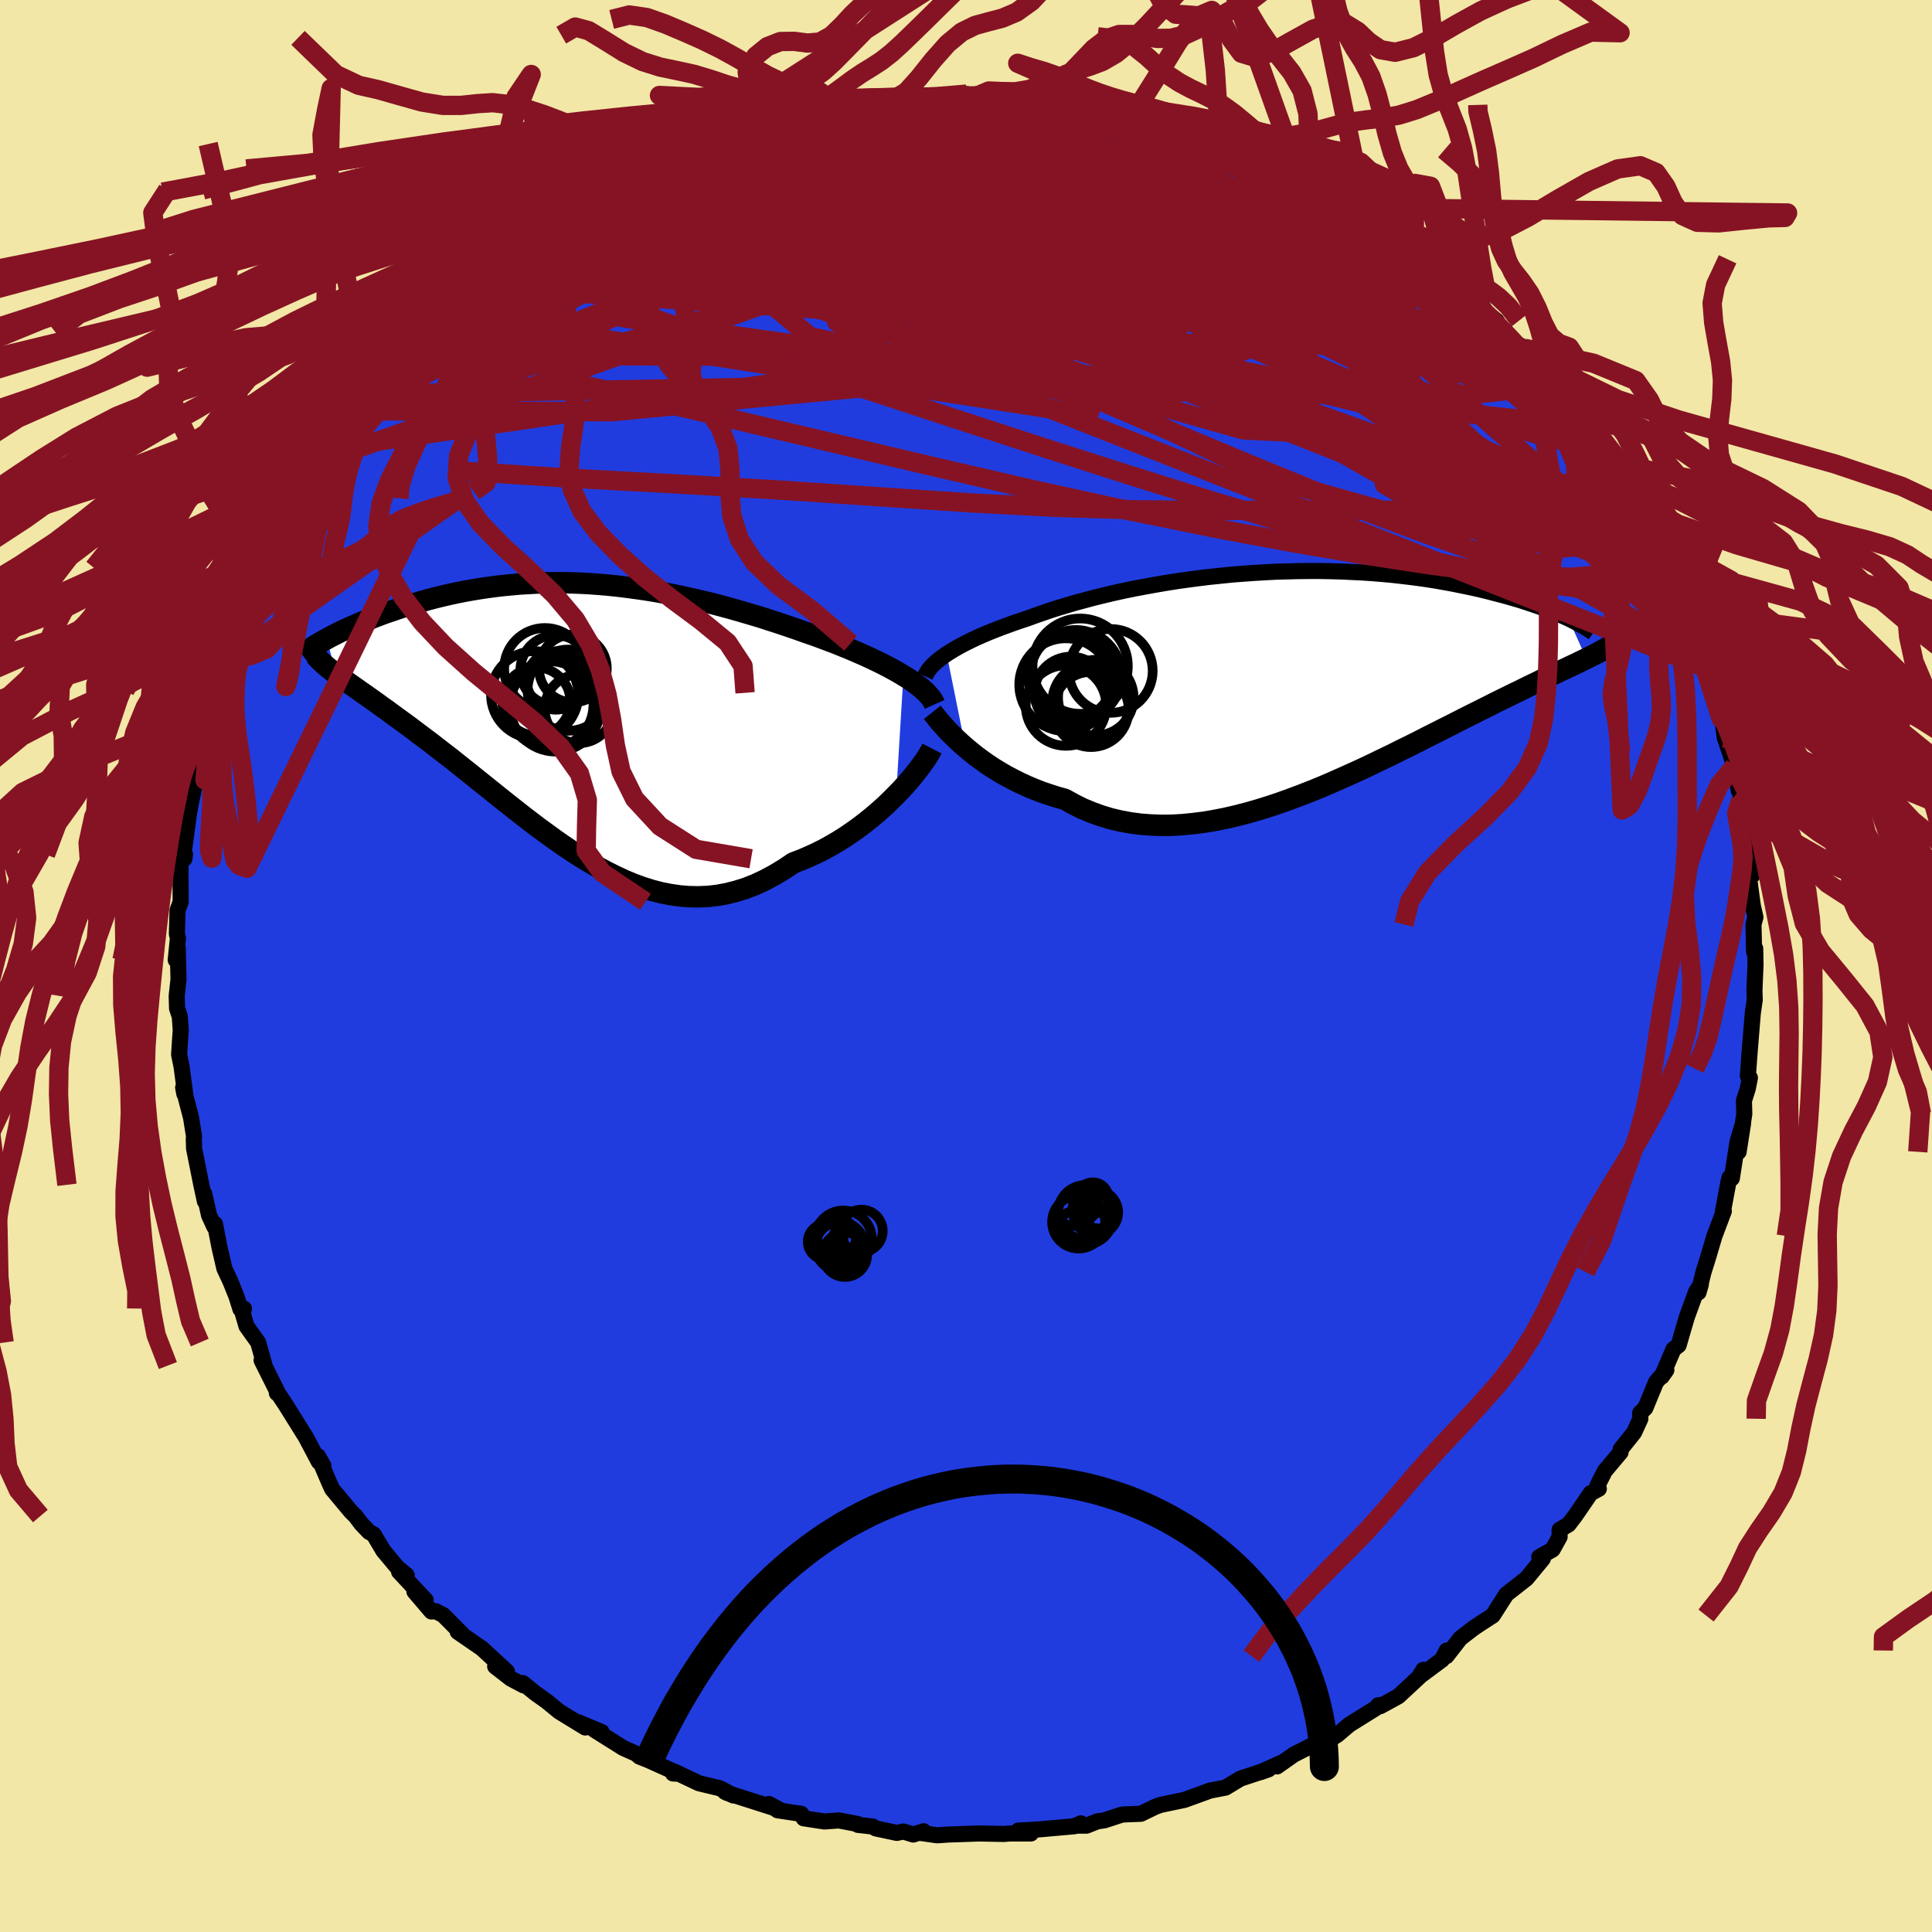 <svg xmlns="http://www.w3.org/2000/svg" width="500" height="500" viewBox="-100 -100 200 200"><defs><clipPath id="c"><path d="m34.79-4-.52-.31-.55-.31-.58-.31-.6-.31-.62-.3-.65-.31-.66-.3-.69-.3-.7-.3-.72-.29-.73-.3-.75-.28-.77-.29-.77-.28-.79-.27-.92-.33-.94-.32-.95-.32-.96-.31-.96-.31-.98-.29-.98-.29-.98-.28-.99-.27-.99-.26-.99-.24-.99-.23-1-.22-.99-.21-.99-.19-.99-.18-.99-.16-.98-.14-.97-.13-.98-.12-.96-.1-.96-.08-.95-.07-.95-.05-.93-.03-.93-.02h-.92l-.9.01-.9.03-.88.05-.87.05-.86.08-.85.08-.83.1-.82.11-.8.12-.79.13-.77.14-.76.15-.74.16-.72.17-.71.17-.69.18-.67.19-.66.19-.64.19-.62.19-.6.2-.58.2-.57.19-.55.2-.53.2-.52.2-.5.2-.49.2-.47.2-.46.2-.44.19-.42.2-.41.19-.39.2-.37.19-.36.18-.34.19 1 3.65.31.23.32.23.34.25.36.25.37.26.39.27.4.29.42.29.44.31.45.32.46.33.48.35.5.35.51.38.52.38.55.4.56.41.58.43.59.45.61.46.63.47.64.5.66.51.68.52.69.55.7.56.72.57.73.59.75.6.76.61.77.62.78.62.8.63.81.64.82.63.83.63.85.62.85.62.86.6.88.59.88.57.9.55.9.52.91.49.92.46.93.43.93.39.94.34.95.3.96.25.96.19.97.14.97.08.98.02.98-.04.98-.11.99-.18.99-.25.99-.31.99-.39.98-.46.99-.53.98-.59.98-.66.8-.3.79-.34.79-.36.78-.39.76-.42.75-.44.74-.47.72-.49.71-.51.69-.53.67-.54.64-.55.63-.56.59-.57.57-.57"/></clipPath><clipPath id="b"><path d="m-36.5-2.61.38-.24.41-.25.44-.25.46-.25.49-.25.51-.25.54-.25.57-.25.59-.25.61-.24.64-.25.66-.24.68-.25.71-.24.72-.24.74-.27.78-.27.81-.28.85-.27.87-.26.91-.27.94-.25.96-.26.99-.24 1.01-.24 1.04-.23 1.06-.22 1.08-.2 1.09-.2 1.11-.19 1.13-.18 1.13-.16 1.14-.15 1.15-.14 1.16-.12 1.16-.12 1.16-.09 1.15-.08 1.16-.07 1.15-.06 1.14-.03 1.14-.03 1.12-.01h1.12l1.1.02 1.08.03 1.07.05 1.06.05 1.03.07 1.01.08 1 .09.97.11.95.11.92.12.91.13.88.14.85.15.83.15.8.16.78.16.75.16.73.17.7.17.68.18.66.17.63.17.62.18.59.17.56.18.55.18.53.18.5.17.48.18.47.18.44.17.42.18.4.17.38.17.36.16 1.87 4.16-.33.16-.35.17-.36.18-.39.18-.4.19-.42.2-.43.2-.45.22-.48.22-.49.24-.51.24-.52.26-.55.26-.57.28-.58.29-.61.29-.63.31-.65.32-.67.33-.69.35-.72.36-.74.37-.76.38-.79.4-.8.41-.84.42-.85.43-.88.44-.89.46-.92.46-.94.46-.96.48-.98.47-.99.48-1.01.48-1.03.47-1.05.47-1.06.47-1.07.46-1.08.44-1.1.43-1.1.41-1.11.4-1.11.37-1.13.35-1.12.32-1.12.29-1.13.26-1.12.22-1.12.19-1.12.14-1.11.11-1.1.06-1.09.01-1.07-.04-1.07-.08-1.05-.14-1.03-.19-1.02-.24-.99-.3-.97-.35-.96-.4-.92-.46-.9-.5-.83-.23-.81-.26-.79-.27-.77-.3-.75-.32-.74-.34-.71-.36-.7-.37-.67-.39-.65-.4-.62-.41-.6-.43-.57-.42-.55-.44-.51-.43"/></clipPath><filter id="a"><feTurbulence baseFrequency=".05" numOctaves="3" result="noise" type="noise"/><feDisplacementMap in="SourceGraphic" in2="noise" scale="2"/></filter></defs><rect width="100%" height="100%" x="-100" y="-100" fill="#F2E7A6"/><path fill="#203CDF" stroke="#000" stroke-linejoin="round" stroke-width="1.667" d="m81.73-.14-.11 2.62.03 1.02-.2 1.38-.03.36-.2 2.46-.12 1.47-.16 2.22.21.19-.22 1.11-.4 1.27.04 1.34-.59 3.94.47-3-.58 1.95-.59 3.79-.24-.07-.12.49-.58 3.1.11-.12-.97 2.57-.7 2.36-.43 1.36-.52 2.12.24-.83-.49.76-.94 2.57-.4 1.35-.47 1.62-.53.41-1.22 2.84.48-.68-1.07 1.25-1.11 2.69-.53.5.02.6-.65 1.42-1.39 1.74-.01.31-1.63 1.94-.74 1.46.12.38-.84.45-1.61 2.35-.68.89-.93.55v.74l-.73 1.31-1.38.78.38.16-1.56 1.89-.15.18-2.07 1.62-1.41 2.2-1.39.9-.62.42-1.35 1.04-1.43 1.84.02-.58-.48.95-2.37 1.76.44-.71-.31.62-2.28 2.12-1.86 1.02-.23-.09.26-.02-3.24 2.02-1.25 1.06-.72.45.07-.3-.66.39-.4.08-2.8 1.43-1.73 1.22.42-.37-2.15.97.85-.3-2.91.96-1.54.93-1.55.3.03-.02-2.75 1-.35.07-2.15.45-.55.21-1.44.7-1.95.08-1.83.6-.71.1-1.14.45h-1.09l.5-.24-.66.3-3.8.34-2.02.11 1.31.3H4.56l-.65.05-2.54-.05-3.22.11-1.13.08-1.76-.25.35-.17-1.07.34-1.02-.31-.68.14-2.17-.46-.34-.2-1.52-.17-.03-.09-1.94-.37-1.5.11-2.14-.33-.25-.46-2.46-.37-.89-.65 1.08.58-5.42-1.73-.23-.12.9.39-1.41-.75-2.17-.52-2.51-1.19-.17.18.59.03-3.14-1.41-.93-.37-.31-.28-1.38-.62-3.02-1.9.8.26-2.4-1.01.7.54-2.69-1.65-1.28-1.05-1.18-.84-1.31-1.06.08.24-1.32-.7-1.62-1.26 1.22.53-2.59-2.39-2.51-1.73.42.2-1.93-1.94-.77-.39-.44.03-1.76-2.06 1.17.89-2.76-2.95.79.37-.96-.8-1.45-1.73-1.01-1.7-.48-.26-.8-.84-.6-.8-.48-.47-1.94-2.33-.32-.71-1.15-2.69.57.99-.47-.4-1.34-2.54-2.11-3.38-.78-1.17-.12-.03.14.05-1.72-3.44.31.54-.66-2.38-1.21-1.69-.37-1.26.1-.57-.36.06-.42-1.34-.64-1.58-.6-1.28-.49-2.11-.49-2.51-.07.28-.54-1.17-.49-2.22.06.77-.37-1.71-.75-3.76-.03-1.01.03-.22-.31-1.95-.82-3.13.12.65.1.07-.39-2.92-.25-1.21.17-2.55-.1-1.39-.28-.84-.04-1.28.19-1.72-.08-3.27-.21 1.26.23-2.26-.11-.44.07-2.45.32-.87-.02-4.42.41-.04.06-.45-.22.48.65-4.82-.46 2.49.64-3.47.36-1.7.38-.87.11-2 .47-2.77-.08 1.5.18-1.35.7-2.29.38-1.93.04-.24 1.11-2.95-.18-.05.93-2.09-.3.21 1.54-3.56.46-.8-.34 1.04 1.37-2.92.58-1.58.35-.65.07-.84.69-.98 1-2.71 1.42-2.02-.19.8.78-1.53.44-.56.69-2.28.63-.3 1.08-1.88.07.52 2.76-3.74-.64-.09 2.46-1.72.37-.81-1.02.66.98-1.03 2.29-2.86.65-.71 1.94-1.63 1.03-1.42-.05-.57.49-.16 2.72-2.23.61-.41.13-.19.54-.57.49.03 2.18-2.16-.75.53 1.42-1.11 3.15-2.21.04-.1-.21.34 3.46-2.63-1.24 1.23 3.12-1.89-.46-.01 2.29-1 .4-.22 1-.98 1.86-1.2-.33.28 1.73-.78.92-.26 1.61-.7 1.92-.42-.04-.55 2.52-.83 1.33-.58 2.1-.41-.57-.25 3.23-.68-.37.44 1.92-.68 2.18-.4 1.46-.29-.8.17 2.08-.54 1.79-.07 1.74-.62-1.41.12 3.48-.38-.3.12 1.18-.14 1.14-.08 1.38.25 3.03-.09.64-.38 1.04.21.94.01 2.43-.03.69-.03.96.27 2.14.06 2 .44-.23-.14 1.6.46 1.64.08-.66-.22 2.3.62 2.15.42.58.32.65-.18 2.46.76.81.29-.01-.12 2.64 1.24 1.1.18 1.8.86-1.04-.28 2.02.61 1.21.61 3.51 1.29.26.26 1.21.44.32.24 1.08.54 1.1.55 2.57 1.75.38.23-.74-.26 3.73 2.35-1.27-.91 3.19 2.25-.48-.22 1.87.82 2.01 1.52-.2-.34 2.19 1.94.42.22.42.95 2.71 2.07-.67-.27-.2-.2 2.22 1.8.94 1.62 1.95 1.23 1.04 1.81-.56-.35 1.66 1.19-.02.45 1.76 1.87.83.96 1 1.14-.82-.59 1.67 1.91 1.73 2.36.24 1.01.9.68.85 1.66.22.24.48 1.4.89 1.73.94 1.63 1.01 1.63-.09.23.76 1.71-.3-1.11.39.5.98 2.52 1.27 2.77.47 1.46-.1.06.79 2.19.65 1.17-.3-.16.8 1.16 1.21 5.09.4.44-.27-.46.26 2.04.14.38.86 2.56.45 2.52.14-.9.07 1.83-.05.41.5 4.09.08-.38.69 3.69-.29-.59-.29-.7.6 4.45.27 1.19-.2.76.06 2.8.12-.31.03 1.67-.11 2.62" filter="url(#a)"/><path fill="#fff" d="m-36.5-2.61.38-.24.41-.25.44-.25.46-.25.49-.25.51-.25.54-.25.57-.25.59-.25.61-.24.64-.25.66-.24.68-.25.71-.24.72-.24.74-.27.78-.27.81-.28.85-.27.87-.26.91-.27.94-.25.96-.26.99-.24 1.01-.24 1.04-.23 1.06-.22 1.08-.2 1.09-.2 1.11-.19 1.13-.18 1.13-.16 1.14-.15 1.15-.14 1.16-.12 1.16-.12 1.16-.09 1.15-.08 1.16-.07 1.15-.06 1.14-.03 1.14-.03 1.12-.01h1.12l1.1.02 1.08.03 1.07.05 1.06.05 1.03.07 1.01.08 1 .09.97.11.95.11.92.12.91.13.88.14.85.15.83.15.8.16.78.16.75.16.73.17.7.17.68.18.66.17.63.17.62.18.59.17.56.18.55.18.53.18.5.17.48.18.47.18.44.17.42.18.4.17.38.17.36.16 1.87 4.16-.33.16-.35.17-.36.18-.39.18-.4.19-.42.2-.43.2-.45.22-.48.22-.49.24-.51.24-.52.26-.55.26-.57.28-.58.29-.61.29-.63.31-.65.32-.67.33-.69.35-.72.36-.74.37-.76.38-.79.4-.8.41-.84.42-.85.43-.88.44-.89.46-.92.46-.94.46-.96.48-.98.47-.99.48-1.01.48-1.03.47-1.05.47-1.06.47-1.07.46-1.08.44-1.1.43-1.1.41-1.11.4-1.11.37-1.13.35-1.12.32-1.12.29-1.13.26-1.12.22-1.12.19-1.12.14-1.11.11-1.1.06-1.09.01-1.07-.04-1.07-.08-1.05-.14-1.03-.19-1.02-.24-.99-.3-.97-.35-.96-.4-.92-.46-.9-.5-.83-.23-.81-.26-.79-.27-.77-.3-.75-.32-.74-.34-.71-.36-.7-.37-.67-.39-.65-.4-.62-.41-.6-.43-.57-.42-.55-.44-.51-.43" filter="url(#a)" transform="translate(34.5 -29.69)"/><path fill="#fff" d="m34.79-4-.52-.31-.55-.31-.58-.31-.6-.31-.62-.3-.65-.31-.66-.3-.69-.3-.7-.3-.72-.29-.73-.3-.75-.28-.77-.29-.77-.28-.79-.27-.92-.33-.94-.32-.95-.32-.96-.31-.96-.31-.98-.29-.98-.29-.98-.28-.99-.27-.99-.26-.99-.24-.99-.23-1-.22-.99-.21-.99-.19-.99-.18-.99-.16-.98-.14-.97-.13-.98-.12-.96-.1-.96-.08-.95-.07-.95-.05-.93-.03-.93-.02h-.92l-.9.01-.9.03-.88.05-.87.05-.86.08-.85.08-.83.1-.82.11-.8.12-.79.13-.77.14-.76.15-.74.16-.72.17-.71.17-.69.18-.67.19-.66.19-.64.19-.62.19-.6.2-.58.2-.57.19-.55.2-.53.2-.52.2-.5.2-.49.2-.47.2-.46.2-.44.19-.42.2-.41.19-.39.2-.37.19-.36.18-.34.19 1 3.65.31.23.32.23.34.25.36.25.37.26.39.27.4.29.42.29.44.31.45.32.46.33.48.35.5.35.51.38.52.38.55.4.56.41.58.43.59.45.61.46.63.47.64.5.66.51.68.52.69.55.7.56.72.57.73.59.75.6.76.61.77.62.78.62.8.63.81.64.82.63.83.63.85.62.85.62.86.6.88.59.88.57.9.55.9.52.91.49.92.46.93.43.93.39.94.34.95.3.96.25.96.19.97.14.97.08.98.02.98-.04.98-.11.99-.18.99-.25.99-.31.99-.39.98-.46.99-.53.98-.59.98-.66.8-.3.79-.34.79-.36.78-.39.76-.42.75-.44.74-.47.72-.49.71-.51.69-.53.67-.54.64-.55.63-.56.59-.57.57-.57" filter="url(#a)" transform="translate(-41.27 -26.07)"/><g fill="none" stroke="#000" transform="translate(34.5 -29.69)"><path stroke-linejoin="round" stroke-width="1.667" d="m-38.74-.31.1-.21.12-.22.15-.22.18-.23.21-.23.24-.23.27-.24.3-.24.32-.24.35-.24.38-.24.41-.25.44-.25.46-.25.49-.25.51-.25.54-.25.57-.25.59-.25.61-.24.64-.25.66-.24.68-.25.71-.24.72-.24.74-.27.78-.27.81-.28.85-.27.87-.26.91-.27.94-.25.96-.26.99-.24 1.01-.24 1.04-.23 1.06-.22 1.08-.2 1.09-.2 1.11-.19 1.13-.18 1.13-.16 1.14-.15 1.15-.14 1.16-.12 1.16-.12 1.16-.09 1.15-.08 1.16-.07 1.15-.06 1.14-.03 1.14-.03 1.12-.01h1.12l1.1.02 1.08.03 1.07.05 1.06.05 1.03.07 1.01.08 1 .09.97.11.95.11.92.12.91.13.88.14.85.15.83.15.8.16.78.16.75.16.73.17.7.17.68.18.66.17.63.17.62.18.59.17.56.18.55.18.53.18.5.17.48.18.47.18.44.17.42.18.4.17.38.17.36.16.34.17.32.16.31.16.28.15.27.15.25.15.23.14.22.14.2.13.18.13" filter="url(#a)"/><path stroke-linejoin="round" stroke-width="2.222" d="m-37.99 3.43.19.24.22.28.26.32.3.35.33.37.36.39.4.4.43.42.46.43.49.43.51.43.55.44.57.42.6.43.62.41.65.4.67.39.7.37.71.36.74.34.75.32.77.3.79.27.81.26.83.23.9.5.92.46.96.4.97.35.99.3 1.02.24 1.03.19 1.05.14 1.07.08 1.07.04 1.09-.01 1.1-.06 1.11-.11 1.12-.14 1.12-.19 1.12-.22 1.13-.26 1.12-.29 1.12-.32 1.13-.35 1.11-.37 1.11-.4L.18 12l1.1-.43 1.08-.44 1.07-.46 1.06-.47 1.05-.47 1.03-.47 1.01-.48.99-.48.98-.47.96-.48.94-.46.92-.46.89-.46.88-.44.85-.43.84-.42.8-.41.79-.4.76-.38.74-.37.72-.36.69-.35.67-.33.65-.32.63-.31.61-.29.58-.29.57-.28.55-.26.52-.26.51-.24.49-.24.48-.22.45-.22.43-.2.42-.2.4-.19.39-.18.36-.18.35-.17.33-.16.32-.16.3-.15.28-.14.27-.14.25-.14.24-.13.22-.13.21-.12.2-.12.18-.12" filter="url(#a)"/><circle cx="-24.149" cy="2.731" r="4.168" clip-path="url(#b)" filter="url(#a)"/><circle cx="-21.059" cy="1.901" r="3.912" clip-path="url(#b)" filter="url(#a)"/><circle cx="-21.544" cy="2.386" r="4.03" clip-path="url(#b)" filter="url(#a)"/><circle cx="-23.654" cy="1.411" r="3.748" clip-path="url(#b)" filter="url(#a)"/><circle cx="-24.184" cy=".571" r="4.802" clip-path="url(#b)" filter="url(#a)"/><circle cx="-22.679" cy="-1.349" r="4.932" clip-path="url(#b)" filter="url(#a)"/><circle cx="-23.644" cy="-.259" r="4.432" clip-path="url(#b)" filter="url(#a)"/><circle cx="-21.554" cy="3.136" r="3.892" clip-path="url(#b)" filter="url(#a)"/><circle cx="-19.514" cy="-.859" r="4.34" clip-path="url(#b)" filter="url(#a)"/><circle cx="-23.139" cy="-.374" r="4.722" clip-path="url(#b)" filter="url(#a)"/></g><g fill="none" stroke="#000" transform="translate(-41.27 -26.07)"><path stroke-linejoin="round" stroke-width="2.222" d="m38.02-1.01-.13-.29-.18-.29-.23-.29-.27-.3-.31-.3-.35-.3-.39-.3-.42-.31-.46-.31-.49-.3-.52-.31-.55-.31-.58-.31-.6-.31-.62-.3-.65-.31-.66-.3-.69-.3-.7-.3-.72-.29-.73-.3-.75-.28-.77-.29-.77-.28-.79-.27-.92-.33-.94-.32-.95-.32-.96-.31-.96-.31-.98-.29-.98-.29-.98-.28-.99-.27-.99-.26-.99-.24-.99-.23-1-.22-.99-.21-.99-.19-.99-.18-.99-.16-.98-.14-.97-.13-.98-.12-.96-.1-.96-.08-.95-.07-.95-.05-.93-.03-.93-.02h-.92l-.9.01-.9.03-.88.05-.87.05-.86.08-.85.08-.83.1-.82.11-.8.12-.79.13-.77.14-.76.15-.74.16-.72.17-.71.17-.69.18-.67.19-.66.19-.64.19-.62.19-.6.2-.58.2-.57.19-.55.2-.53.2-.52.2-.5.2-.49.2-.47.2-.46.2-.44.19-.42.2-.41.19-.39.2-.37.19-.36.18-.34.19-.32.18-.31.17-.3.18-.28.16-.26.17-.24.16-.24.16-.21.15-.21.15-.18.14" filter="url(#a)"/><path stroke-linejoin="round" stroke-width="2.222" d="m37.75 3.56-.17.33-.22.37-.27.42-.32.45-.36.49-.4.51-.44.54-.47.55-.51.56-.55.57-.57.57-.59.57-.63.56-.64.55-.67.54-.69.53-.71.51-.72.49-.74.47-.75.44-.76.42-.78.39-.79.36-.79.34-.8.3-.98.66-.98.59-.99.53-.98.46-.99.39-.99.31-.99.25-.99.18-.98.11-.98.04-.98-.02-.97-.08-.97-.14-.96-.19-.96-.25-.95-.3-.94-.34-.93-.39-.93-.43-.92-.46-.91-.49-.9-.52-.9-.55-.88-.57-.88-.59-.86-.6-.85-.62-.85-.62-.83-.63-.82-.63-.81-.64-.8-.63-.78-.62-.77-.62-.76-.61-.75-.6-.73-.59-.72-.57-.7-.56-.69-.55-.68-.52-.66-.51-.64-.5-.63-.47-.61-.46-.59-.45-.58-.43-.56-.41-.55-.4-.52-.38-.51-.38-.5-.35-.48-.35-.46-.33-.45-.32-.44-.31-.42-.29-.4-.29-.39-.27-.37-.26-.36-.25-.34-.25-.32-.23-.31-.23-.29-.22-.27-.22-.26-.2-.24-.2-.23-.2-.21-.19-.19-.19-.18-.18-.17-.18-.15-.18" filter="url(#a)"/><circle cx="-2.328" cy="-4.71" r="4.212" clip-path="url(#c)" filter="url(#a)"/><circle cx="-1.233" cy="-4.55" r="3.63" clip-path="url(#c)" filter="url(#a)"/><circle cx=".092" cy="-2.485" r="4.208" clip-path="url(#c)" filter="url(#a)"/><circle cx=".577" cy="-4.735" r="3.512" clip-path="url(#c)" filter="url(#a)"/><circle cx="-1.173" cy="-3.485" r="3.026" clip-path="url(#c)" filter="url(#a)"/><circle cx="-3.208" cy="-1.315" r="3.52" clip-path="url(#c)" filter="url(#a)"/><circle cx="-1.793" cy="-.98" r="4.496" clip-path="url(#c)" filter="url(#a)"/><circle cx="-1.223" cy="-.835" r="4.708" clip-path="url(#c)" filter="url(#a)"/><circle cx="-3.383" cy="-2.01" r="4.518" clip-path="url(#c)" filter="url(#a)"/><circle cx="1.207" cy="-.55" r="3.552" clip-path="url(#c)" filter="url(#a)"/></g><g fill="none" stroke="#861324" stroke-linejoin="round" stroke-width="2"><path d="m46.02-74.49 1.23.95.61.62.27.55-.1.46-.51.32-.98.13-1.45-.05-1.9-.2-2.34-.33-2.8-.46-3.33-.65-3.96-.9-4.65-1.17-5.37-1.46-6.08-1.71-6.74-1.97L.51-82.6l-8.3-2.54m63.65 19.96 1.51 1.28 1.03 1.2.88 1.11.92 1.13.98 1.18.98 1.18.88 1.07.71.88.5.63.28.35.04.04-.22-.31-.48-.67-.83-1.11" filter="url(#a)"/><path d="m50.02-71.37.57.54.88.91.92.92.86.87.87.88.93.94.91.95.8.85.6.65.36.41.11.17-.09-.05-.29-.25-.54-.51-.84-.81-1.19-1.16-1.53-1.49-1.88-1.8-2.31-2.2m-84.51-9.76 1.4-.73 1.45-.43 1.88-.4 2.3-.43 2.62-.48 2.85-.5 3.04-.51 3.17-.5 3.27-.47 3.27-.43 3.24-.39 3.18-.35 3.09-.31 2.99-.29 2.82-.27 2.59-.25 2.23-.26 1.67-.34m-22.52-.41 1.02-.38.89-.19 1.08-.13 1.15-.09 1.15-.05 1.11-.03.99-.02.76-.02.43-.01.04.01-.38.03-.81.07-1.27.13-1.81.2-2.51.28m50.41 11.92 2 1.41 1.2.78 1.01.63.85.56.62.46.32.33-.01.15-.37-.06-.76-.33-1.2-.61-1.7-.93-2.26-1.26-2.89-1.61-3.53-1.99-3.96-2.37m41.54 40.9-.18-.45-.09.51-.26.92-.64.82L70-39l-1.64.08-2.15-.28-2.64-.57-3.15-.83-3.66-1.06-4.21-1.35-4.81-1.67-5.44-2.04-6.07-2.4-6.7-2.74-7.34-3.07-7.98-3.43-8.63-3.84-9.27-4.26-9.86-4.66-10.42-5.01m44.73-11.08.75.27 1.12.44 1.4.56 1.43.59 1.36.57 1.31.54 1.29.52 1.24.5 1.13.45.89.36.57.24.2.1-.2-.04-.59-.19-.95-.34-1.29-.51-1.58-.68-1.99-.88" filter="url(#a)"/><path d="m18.3-87.97 1.64.58.77.47.41.54.11.64-.27.7-.67.77-1.07.83-1.45.91-1.84 1.02-2.3 1.1-2.86 1.19-3.46 1.29-4.1 1.41-4.72 1.56-5.37 1.75-6.03 1.94-6.71 2.12-7.36 2.21-7.91 2.22-8.42 2.16-9.21 2.26" filter="url(#a)"/><path d="m-13.88-88.62.41.1 1.83.21 2.46.42 2.8.67 3.12.93 3.48 1.16 3.85 1.39 4.22 1.58 4.57 1.74 4.86 1.84 5.07 1.93 5.2 1.99 5.28 2.1 5.35 2.2 5.37 2.27 5.29 2.24 5.19 2.17m16.15 18.83.33.99-.61.24-1.38-.29-2.08-.63-2.77-.8-3.5-.98-4.34-1.29-5.26-1.77-6.26-2.36-7.28-2.97-8.34-3.55-9.43-4.07-10.56-4.51-11.69-4.98-12.79-5.62m56.78.1 2.03 1.43 1.29.85 1.17.73 1.06.69.86.61.59.5.3.34-.04.13-.42-.17-.84-.49-1.25-.83-1.64-1.14-2.15-1.53-2.93-2.11" filter="url(#a)"/><path d="m52.7-68.6 1.49 1.52.61 1.14-.21.74-1.05.3-1.87-.07-2.61-.37-3.36-.63-4.14-.87-5.02-1.17-5.94-1.48-6.9-1.81-7.85-2.11-8.87-2.39-10.03-2.71-11.45-3.08" filter="url(#a)"/><path d="m10.27-89.33.27.03.61.17.51.2.31.26.11.34-.18.39-.54.45-.96.48-1.4.55-1.86.6-2.34.69-2.86.77-3.42.83-4.04.9-4.68.95-5.32 1.01-5.97 1.09-6.7 1.19-7.54 1.29m-5.97-.07 2.02-1.26 1.27-.79 1.11-.67 1.03-.64.93-.59.81-.49.67-.36.52-.21.34-.08.11.07-.18.22-.52.39-.93.6-1.37.85-1.91 1.14-2.59 1.53-3.52 2.11M69.68-46.48l.66 1.29.09.69-.49.07-1-.43-1.45-.77-1.87-.99-2.34-1.21-2.85-1.55-3.45-2.02-4.11-2.61-4.81-3.26-5.56-3.9-6.33-4.52-7.13-5.09-7.93-5.67-8.82-6.37m-34.02-3.94.56-.3 1.47-.27 1.77-.25 1.94-.25 2.01-.26 2-.24 1.97-.24 1.94-.22 1.89-.22 1.8-.2 1.67-.18 1.5-.15 1.28-.12 1.04-.11.76-.1.46-.08.1-.06-.44-.03m57.94 29.19 1.37 1.48.91 1.06.69.87.63.87.64.92.59.9.47.77.3.58.1.35-.12.13-.31-.08-.5-.31-.7-.58-.95-.92-1.23-1.3-1.54-1.72-1.87-2.1-2.2-2.45-2.54-2.73-2.91-3.04-3.21-3.4" filter="url(#a)"/><path d="m-15.34-88.33 1.07-.1 1.37.07 1.96.17 2.37.28 2.62.41 2.83.55 3.04.69 3.27.8 3.48.9 3.67.95 3.83.97 3.92 1.01 3.97 1.04 3.97 1.08 3.93 1.11 3.84 1.08 3.69 1.02 3.53.97 3.38.98m19.12 17.47-.13.18.35.88.13.85-.34.52-.87.15-1.39-.19-1.91-.47-2.42-.74-2.96-1.03-3.54-1.38-4.18-1.79-4.87-2.25-5.55-2.73-6.2-3.16-6.8-3.51-7.41-3.81-8.01-4.13-8.63-4.56" filter="url(#a)"/><path d="m-35.35-81.31 1.51-.72 1.79-.4 2.44-.37 3.07-.39 3.58-.4 3.95-.43 4.23-.44 4.43-.45 4.58-.4 4.69-.35 4.73-.28 4.65-.25 4.45-.28 4.23-.32" filter="url(#a)"/><path d="m58.29-62.49 1.05.92.56.79.25.64-.11.43-.49.2-.86.01-1.22-.14-1.62-.34-2.09-.6-2.61-.89L48-62.7l-3.73-1.54-4.3-1.86-4.91-2.17-5.55-2.52-6.25-2.93-6.95-3.38-7.52-3.86-7.91-4.29m16.19-2.86.82.28 1.37.43 1.68.61 1.85.75 1.96.85 2.02.92 2.03.92 1.95.91 1.87.86 1.76.82 1.64.77 1.45.67 1.15.52.73.32.28.09-.11-.14m32.02 35.54.13.77-.63.21-1.16.41-1.72.59-2.41.52-3.21.25-4.03-.1-4.86-.44-5.66-.74-6.46-.99-7.27-1.23-8.12-1.51-9.02-1.83-9.99-2.19-10.96-2.53-11.87-2.8-12.75-3.01-13.83-3.14" filter="url(#a)"/><path d="m-19.44-87.25 1.98-.48 1.97-.17 1.92.06 2.05.2 2.26.3 2.48.39 2.65.48 2.79.59 2.93.7 3.08.79 3.23.86 3.38.93 3.49.96 3.55.99 3.55.98 3.48.95 3.39.92 3.3.91 3.24.93 3.19.96 3.1.97 2.92.87 2.72.78" filter="url(#a)"/><path d="m17.65-87.79.86.12.61.41.06.52-.5.64-1.05.76-1.68.87-2.38.96-3.09 1.08-3.78 1.21-4.46 1.33-5.2 1.44-6.05 1.51-6.99 1.55-8.01 1.65-9.15 1.87-10.34 2.18M66.1-53.2l.22.88-.05.82-.52.8-.99.78-1.46.77-1.95.71-2.48.59-3.06.41-3.68.21-4.29.06-4.9-.01-5.5-.01-6.11.02-6.71.01-7.34-.07-7.98-.25-8.63-.45-9.32-.62-10.07-.68-10.85-.65-11.62-.63-12.35-.81" filter="url(#a)"/><path d="m36.77-80.5 1.68 1.15.87.64.74.54.72.54.66.52.56.45.39.39.21.31-.03.22-.31.12-.6.03-.92-.1-1.26-.23-1.6-.39-1.96-.56-2.34-.71-2.73-.86-3.13-1.01-3.58-1.19-4.07-1.41-4.59-1.65-5.06-1.91-5.39-2.12" filter="url(#a)"/><path d="m41.44-77.34 1.73 1.4.39.76-.33.63-1.03.62-1.79.6-2.6.58-3.44.55-4.32.5-5.24.44-6.18.38-7.12.36-8.04.37-8.95.35-9.9.27-10.92.05-11.91-.27" filter="url(#a)"/><path d="m-.57-89.88.65-.15.7.09.64.22.47.32.2.45-.11.58-.47.72-.9.87-1.35 1.01-1.82 1.18-2.29 1.37-2.76 1.57-3.25 1.81-3.74 2.02-4.24 2.22-4.75 2.38-5.3 2.53-5.91 2.74-6.61 3.06-7.39 3.47-8.16 3.84" filter="url(#a)"/><path d="m72.3-41.28-.23-.46-.26.52-.55.92-1.04.83-1.65.5-2.27.11-2.88-.23-3.49-.51-4.08-.74-4.71-.95-5.37-1.21-6.07-1.53-6.78-1.89-7.51-2.24-8.24-2.57-8.95-2.87-9.72-3.17-10.55-3.47-11.44-3.77-12.12-4.15m81.63-6.33 1.4 1.04 1.09.87 1.09.95 1.08 1.01 1.03 1 .95.94.9.89.85.85.81.82.73.75.58.61.37.42.14.18-.08-.05-.3-.26-.52-.48-.78-.76-1.1-1.07-1.44-1.4-1.78-1.7-2.13-1.98M2.05-90.04l1.61.05.81.23.39.41-.03.58-.53.72-1.12.88-1.72 1.06-2.31 1.26-2.89 1.48-3.51 1.76-4.19 2.05-4.95 2.36-5.74 2.68-6.52 2.94-7.24 3.11-7.93 3.23-8.89 3.51" filter="url(#a)"/><path d="m42.71-76.43-.06-.03.75.54.79.56.65.51.43.45.17.36-.13.29-.45.17-.8.03-1.18-.13-1.56-.29-1.94-.44-2.32-.58-2.72-.71-3.17-.9-3.7-1.11-4.28-1.38-4.92-1.64-5.57-1.9-6.16-2.15-6.67-2.4m-35.22 5.87 1.34-.76 1.28-.49 1.6-.51 1.89-.57 2.09-.63 2.19-.67 2.24-.68 2.22-.67 2.14-.62 1.97-.56 1.75-.48 1.49-.41 1.23-.36 1.01-.3.75-.25.4-.19.05-.1" filter="url(#a)"/><path d="m42.71-76.43-.33-.04-.05.55-.55.59-1.25.58-2.05.54-2.92.53-3.84.49-4.82.46-5.82.4-6.88.34-7.99.27-9.1.25-10.17.24-11.21.24-12.37.15M32.8-82.53l.54.33.82.42.99.54 1.13.65 1.2.72 1.16.73 1.06.69.92.62.79.53.65.44.49.32.29.18.05.03-.23-.15-.57-.34-.91-.52-1.25-.71-1.59-.89-2.02-1.14-2.74-1.53m-67.4-.62 1.6-.62 1.78-.55 2.04-.57 2.25-.62 2.43-.64 2.56-.64 2.64-.62 2.61-.56 2.53-.51 2.39-.46 2.23-.42 2.03-.39 1.78-.35 1.47-.3 1.13-.25.92-.17m-42.49 14.09 2.08-1.47 1.2-.72 1.08-.62 1.03-.6.95-.56.84-.52.69-.42.53-.32.37-.16.19-.02-.01.16-.24.32-.52.5-.81.69-1.13.88-1.47 1.07-1.83 1.27-2.23 1.47-2.71 1.73-3.46 2.21" filter="url(#a)"/><path d="m-27.68-84.94 2.4-.51 2.68-.04 3.11.38 3.65.73 4.22 1.03 4.82 1.31 5.35 1.55 5.81 1.76 6.19 1.96 6.5 2.11 6.79 2.21 7.07 2.33 7.35 2.48 7.63 2.74 7.88 2.96" filter="url(#a)"/><path d="m32.8-82.53.39.29.37.32.23.39.07.47-.17.52-.51.54-.92.51-1.35.49-1.78.44-2.22.42-2.66.38-3.14.34-3.65.32-4.2.29-4.79.28-5.43.24-6.09.2-6.77.15-7.47.09-8.23.03h-9" filter="url(#a)"/><path d="m-3.6-89.79 2.28-.07 1.8.08 1.89.25 2.11.38 2.34.48 2.5.57 2.6.64 2.64.69 2.61.73 2.54.73 2.43.73 2.33.7 2.24.67 2.13.63 2.01.58 1.82.5 1.5.36.99.12" filter="url(#a)"/><path d="m-43.92-75.81 2.33-1.45 1.96-.65 2.33-.55 2.76-.53 3.16-.52 3.52-.51 3.83-.49 4.12-.45 4.39-.4 4.64-.37 4.84-.35 5.03-.34 5.17-.31 5.24-.29 5.19-.26 4.94-.31 4.44-.41" filter="url(#a)"/><path d="m-43.92-75.81 2.32-1.49 1.96-.81 2.3-.79 2.71-.85 3.04-.92 3.3-.97 3.53-1 3.71-1 3.85-.97 3.99-.93 4.04-.91 3.99-.91 3.76-.92 3.36-.91m-33.11 5.92 1.59-.6 1.55-.58 1.61-.61 1.71-.61 1.72-.57 1.67-.51 1.58-.44 1.49-.38 1.4-.34 1.27-.3 1.12-.26.9-.21.66-.14.39-.09.09-.02-.22.05-.58.12-1.02.22-1.49.33-1.85.38m75.87 25.34.82.92-.13.79-.89.68-1.73.49-2.6.3-3.45.17-4.31.09-5.2-.02-6.17-.17-7.19-.38-8.26-.61-9.29-.85-10.31-1.1-11.29-1.36-12.24-1.71-13.21-2.13m93.02 2.2 1.19 1.11.07.72-.71.35-1.33.16-1.93.02-2.6-.14-3.38-.34-4.2-.57-5.06-.77-5.92-.98-6.8-1.2-7.74-1.48-8.71-1.83-9.69-2.21-10.7-2.52-11.79-2.71" filter="url(#a)"/><path d="m58.29-62.49 1.15.98.88.96.78.92.63.79.48.65.34.54.22.44.05.3-.16.08-.44-.2-.76-.52-1.09-.83-1.43-1.16-1.77-1.49-2.13-1.87-2.53-2.32-2.93-2.81-3.31-3.3-3.48-3.65m-106.17 17.5 32.01-16.35-1.3-2.16-2.57.88L-32.3-74l7.19.98 9 1.2 8.9 1.69L-.2-68.2l3.42 1.32-.88-.14-4.24-1.75-5.43-2.58-4.56-2.11-2.67-.66-.58.9 1.73 1.63 4.62 1.2 7.27-.14 6.03-1.84-4.53-2.86-23.86-.18-34.42 12.17" filter="url(#a)"/><path d="m-65.5-53.65 61.9-9.08-.34-8.59-7.29-2.83.74 1.49 7.06 2.91 6.9 1.77 2.26-.44-2.55-2.12-4.38-2.51-2.52-1.86 1.85-.79 6.51.17 9.09.81 8.14.97 4.04.68-1 .35-5.12.87-8.23 2.69-4.09 4.46 50.34.75" filter="url(#a)"/><path d="m-51.52-69.96 7.31-4.49 11.2-2.56 14.77-.83 13.37-.44 8.51-.82 4-1.02 1.43-.48.32.61-.45 1.68-1.66 2.24-3.48 2.2-5.08 1.84-4.85 1.52-1.53 1.5 4.27 1.68 9.44 1.71 10.16 1.22 5.36.1-1-1.32-.07-2.31 37.31 3.98" filter="url(#a)"/><path d="m-33.49-82.51 29.45 1.03 5.25-.87 6.23-1.31 6.25-.72 4.77.62 4 2.25 3.52 3.26 1.66 2.94-2 1.57-5.71.38-7.04.53-5.01 2.08-1.42 3.87-.35 4.33-6.61 2.16-23.44-2.74-34.36-.11" filter="url(#a)"/><path d="M27.1-84.76 3.62-80.25l10.63 6.39 9.92 2.46 3.71-1.41-.51-2.37-3.09-1.6-4.31-.62-3.75-.01-1.64.28.66.49 1.61.71.5.92-2.18 1.06-5.27 1.06-7.64.92-8.57.63-7.37.3-3.21.25 4.48.98 14.56 2.73L25-62.38l22.98 4.8 12.42 1.29 5.7 3.09" filter="url(#a)"/><path d="m-54.73-67.57 67.44 10.52 3.45-11.42L7-76.46l-5.74-.38-1.35 4.62-.57 5.52-2.66 3.33-4.99-.1-5.07-3.21-2.03-5.13 2.67-5.45 5.77-3.93 3.66-.76-5.48 2.69-17.92 3.32-8.64-5.37" filter="url(#a)"/><path d="m-9.07-89.68-4.33 11.67 10.09 5.76 8.9 2.49 8.02 1.24 6.09.97 2.75.62-.85-.22-3.12-1.17-2.78-1.63.15-1.16 4.3.09 7.58 1.59 8.42 2.77 6.51 3.3 2.87 3.32-.68 3.24-2.04 3.35.52 3.61 6.64 3.73 11.59 2.86 7.89-.66-3.35-9.29" filter="url(#a)"/><path d="M70.62-44.85 20.41-62.88 23-67.99l2.79-.86-4.2-.95-6.18-2.22-4.58-2.68-2.85-1.92-2.39-.57-2.87.57-3.41 1.16-3.41 1.39-2.63 1.57-1.02 1.76 1.46 1.67 4.53.9 7.14-.8 7.96-3.21 6.46-5.37 1.46-6.17-11.22-5.75" filter="url(#a)"/><path d="M74.64-36.6 57.31-49.97 35.16-62.74l-11.23-6.1-4.59-3.44-3.07-2.88-2.5-2.39-1.34-1.62-.31-.83-.14-.05-.41.98-.28 2.38.41 3.82.63 4.63-.77 4.09-3.55 2.13-5.32-.49-3.3-2.6 2.2-3.61 5.93-4.36 2.07-6.09-6.41-7.3-12.25-3.21" filter="url(#a)"/><path d="m61.69-58.98-35.03-7.94-22.69-2.41 2.81-.45h12.75l8.99-1.33.49-2.98-6.12-3.49-8.16-2.61-5.84-1.15-.86-.04 4.54.48 8.37.88 9.77 1.86 9.4 3.67L49.2-68l10.87 10.88L72-42.39" filter="url(#a)"/><path d="m26.06-85.04 14.28 10.59 5.55 5.06-2.26-.49-6.62-2.32-8.24-2.81-6.93-2.51-3.52-1.16.19 1 2.63 2.96 2.94 3.53.96 2.09-2.78-.84-6.93-3.66-9.79-4.49-9.98-2.33-4.8 2.78L5.53-66.36l67.84 26.99" filter="url(#a)"/><path d="m18.3-87.97-29.12 2.95-1.94-.67 5.98-.08 7.84 1.31 7.92 2.63 6.78 3.51L20-74.85l.82 2.45-2.16.88-3.94-.49L9.7-73.4l-6.24-1.92-7.06-2.33-5.37-2.6-.17-2.67 5.21-2.75 3.17-2.75-9.72-1.14" filter="url(#a)"/><path d="M70.62-44.85 7.8-64.89l-3.22-8.66 6.33-3.78.77-2.09-4.84-.51-7.34 1.19-6.88 2.13-3.8 1.92.94.91 5.54-.17 7.92-.85 6.87-1.14 2.86-1.17-2.2-1.11-5.77-1.03-6.36-1.11-4.75-1.4-3.93-1.39-6.53-.24-11.54 2.78-23.39 10.65" filter="url(#a)"/><path d="m-60.92-59.2 68.85-1.25 1.29-1.49-14.52-2.7-5.33-2.34 6.18-.55L6.3-66.4l8.92 1.55 4.39.53-.03-1.25-2.99-2.81-3.57-3.42-1.85-3.12.1-2.76-.73-2.73-3.06-1.72 3.71 2.86 42.38 11.14" filter="url(#a)"/><path d="m-43.75-76.05 72.49 20.56 18.42.89-5.46-5.2-14.13-6.02-12.5-4.75-5.23-2.5 2.18-.43 5.77.47 4.75.09.84-.84-3.3-1.4-5.68-1.27-5.56-.86-3.54-.79-1.12-1.29-.19-1.98-2.08-2.11-6.66-.96-12.8 2.15-19.84 7.91-25.35 16.99" filter="url(#a)"/><path d="m-35.35-81.31 19.21 16.16 29.87 6.45 13.32-1.13.69-3.85-5.06-4.06-6.4-3.2-5.33-2.21-3.06-1.51-.64-1.12 1.26-.88 2.66-.6 4.02-.17 5.5.42 6.49.99 6.09 1.22 3.87.84.44-.06-2.86-.95-5.03-1.45-6.57-1.98-8.93-3.65-11.31-5.26-13.36-2.25" filter="url(#a)"/><path d="m67.24-51.51-5.72-5.74 2.59 6.32-2.15 5.57-11.95.15-18.39-5.2-17.18-8.16L3.9-66.81-.38-73l-2.57-3.27-4.98-.72-7.41.66-5.69.75.98-.05 9.06-1.16L.67-79.34l-.05-4.1-28.3-1.5" filter="url(#a)"/><path d="m-63.38-57.48 26.76.1 28.09-2.69 10.35-1.61-2.91-1.58-7.51-2.52-3.77-2.85 4.52-2.07 12-.6 14.42.88 10.36 1.64 1.36.95-8.81-1.41-15.31-4.55-14.78-6.32-10.06-4.69-5.16-1.55" filter="url(#a)"/><path d="m21.56-87.04-37.73 4.61-11.97 2.73 1.8 2.54 9.97 1.14 11.42-.15h8.4l4.96 1.09 2.85 1.45.72-.03-3.15-2.47-7.88-3.73-9.92-2.27-5.68 1.25 8.83 4.33 51.84 2.06" filter="url(#a)"/><path d="m36.77-80.5-44.38-.55-17.06 1.12-6.32 1.13-2.35.56-1.04.29-1.83 1-3.51 2.16-4.16 2.64-2.56 1.94 1.41.57 7.67-.78 16.49-1.84 26.26-2.17 29.49-.18 15.14 3.24" filter="url(#a)"/><path d="M76.95-30.72 8.79-57.63.76-60.69l12.63-.3 12.97-1.89 7.65-2.56 2.14-1.93-2.23-.86-5.08-.11-6.32.22-6.03.52-4.36.96-1.19.75 2.5-1.35 2.96-4.95-5.39-6.53-36.17-7.05" filter="url(#a)"/><path d="M73.37-39.37 46.5-62.93l-2.13-3.38-5.15-2.52-7.72-3.13-5.49-1.9-2.68-.12-2.5.78-4.56.61-6.49-.06-6.41-.68-4.07-1.08-.6-1.31 2.5-1.38 3.87-1.19 2.7-.69-1.03-.04-6.13.53-10.33.88-11.13.75-7.26-.37.47-2.96 8.84-5.62 11.5-4.01" filter="url(#a)"/><path d="M76.45-31.72 42.46-63.81l-20.07-9.8-13.21-2.8-3.76.07 2.81 1.14 5.16 1.2 4.91.78 3.6.22 2.01-.25.91-.39.83-.03 1.38.67 1.1 1.14-1.45.83-6.4-.32-11.7-1.74-13.9-2.84-9.93-3.57.24-4.07 11.85-3.39 23.92-.25" filter="url(#a)"/><path d="M53.57-68.13-.54-76.02l-16.41.89 3.7 1.33 6.11-.23 1.55-.85-1.99-.14-2.9.72-2.63.94-2.06.67-1.04.61-.13.82-1.1.46-3.92-1.42-3.77-4.61 4.27-7.11 6.98-4.68" filter="url(#a)"/><path d="m69.68-46.48-48.22-21-16.54-3.93 7.79 1.34 12.3 2.77 5.37 1.49-2.83-1.05-6.75-3.19-6.28-4.1-4.5-3.8-4.21-2.78-5.82-1.53-7.33-.44-6.41.19-2.5.3 2.18.15 4.1.22 1.63.6-4.59.99-30.82 4.2" filter="url(#a)"/><path d="m76.45-31.72-57.6-32.79-11.39-6.92.98.42-4.02 1.11-7.63.73-3.93 1.02 3.85 1.75 10.16 2.01 11.71 1.24 8.65-.48 3.44-2.49-1.2-3.96-3.76-4.37-4.31-3.68-4.04-2.3-4.34-.95-5.84-.26-7.43-.28-5.89-.31 3.08 1.01 21.61 5.34 43.97 17.86" filter="url(#a)"/><path d="m4.48-90.07 7.74 8.29-9.58 1.61-.37 1.71 5.61 3.22 5.97 4.11 4 3.86 1.85 2.72.37 1.27-.13-.11.23-1.23 1.12-1.97 2.21-2.23 3.28-1.92 3.98-1.14 3.72-.18 2 .53-.96.73-3.48.79-2.43 1.9 4.62 5.34L49.2-52.7l17.09 9.28-.19-9.78" filter="url(#a)"/><path d="m-58.3-63.24 13.83-8.15 19.93-3.51 14.81 1.93 6.3 3.62 1.54 2.28.19-.25-.45-2.49-1.19-3.63-1.22-3.42.01-2.14 1.78-.35 2.68 1.46 2.03 2.92.65 3.8.38 4 2.55 3.5 6.67 2.44 10.57 1.08 12.14-.21 10.65-1.11 5.63-2.31-9.74-13.56" filter="url(#a)"/><path d="M-66.65-52.29-9-72.71l30.88-2.05 12.37 1.7.35.11-3.83-.8-2.2.56.92 2.86L32.07-66l2.73 4.19 2.69 2.73 2.95.71 2.6-1.21.74-2.59-2.01-3.05-4.37-2.31-7.22-.37-17.78 1.76-63.31-4.23" filter="url(#a)"/><path d="m-48.32-72.73 27.29-2.85-2.72 1.14 3.57.54 10.91.47 10.02-.19 3.82-1.58-1.45-2.73-2.49-2.64-.55-1.23.69.52-1.11 1.22-3.79.31-.04-1 16.78.36 37.83 9.24M-7.3-89.82l1.13-.68 1.29-1.43 1.47-1.85 1.51-1.7 1.45-1.2 1.4-.69 1.39-.38 1.42-.37 1.47-.62 1.55-1.11 1.62-1.73 1.67-2.3 1.68-2.64 1.63-2.59 1.55-2.1 1.47-1.24 1.45-.28 1.5.45 1.58.43 1.6-.8 1.56-3.14m-34.57 26.23.31.04-.85.18-1.18.1-1.2.01-1.18-.08-1.23-.15-1.32-.23-1.38-.24-1.39-.2-1.35-.12-1.35-.01-1.38.06-1.47.1-1.54.13-1.54.14-1.46.06-1.74-.35 20.92 1.06-1.6.07-1.25-.21-1.14-.49-1.25-.56-1.41-.55-1.5-.62-1.55-.75-1.58-.88-1.64-.95-1.71-.94-1.83-.9-1.92-.85-1.94-.82-1.89-.67-1.84-.27-1.82.46" filter="url(#a)"/><path d="m-12.6-88.99 1.58.57 1.24 1.52 1.06 1.24.97.39.95-.15 1.02-.14 1.12.22 1.23.62 1.29.8 1.29.72 1.26.51 1.21.31 1.18.25 1.16.34 1.15.53 1.14.71 1.1.89.99 1.15.85 1.44.84 1.51 1.06 1.27-23.69-14.7-1.35-.43-1.08-1.01-1.27-.79-1.36-.2-1.34.26-1.32.36-1.35.17-1.46-.15-1.6-.44-1.7-.57-1.73-.52-1.74-.38-1.74-.36-1.82-.57-1.92-.93-1.94-1.21-1.74-1.06-1.39-.38-1.45.84" filter="url(#a)"/><path d="m-13.88-88.62-1.57.27-1.59.26-1.43.2-1.3.18-1.23.22-1.25.29-1.29.33-1.36.34-1.42.3-1.45.22-1.44.16-1.41.16-1.33.23-1.22.3-1.07.27-1.01.2-1.33.56" filter="url(#a)"/><path d="m-15.34-88.33.7-1.27.74-.58.99-.72 1.09-.81 1.07-.73 1.01-.62 1-.65 1.01-.79 1.08-.98 1.19-1.15 1.33-1.3 1.44-1.42 1.49-1.46 1.47-1.39 1.44-1.29 1.5-1.22 1.6-1.28 1.37-1.74-6.1-5.7-1.48 2.98-1.91 2.3-1.69 1.92-1.37 1.87-1.17 1.66-1.07 1.32-1.05.98-1.05.88-1.06 1-1.06 1.15-1.1 1.06-1.19.66-1.29.11-1.38-.18-1.42.02-1.34.52-1.21.98-.89 1.67.92 5.77M80.21-17.22l-.43 1.39.29 1.72.28 1.54.09 1.32-.09 1.23-.18 1.26-.2 1.34-.22 1.41-.26 1.42-.3 1.4-.31 1.35-.31 1.34-.3 1.33-.29 1.32-.28 1.28-.28 1.26-.28 1.28-.33 1.39-.53 1.54-.84 1.72" filter="url(#a)"/><path d="m-25.16-85.77 1.22-.97.97-1.42.98-1.14 1.12-.66 1.24-.4 1.29-.37 1.26-.46 1.2-.61 1.12-.81 1.08-.98 1.06-1.07 1.06-1.08 1.03-1.05 1-1.05.97-1.04.98-.86 1.04-.63 1.14-.58 1.36-.04-28.05 17.98-1.21.32-1.16-.16-1.66-.99-1.96-1.44-1.96-1.27-1.85-.9-1.81-.69-1.82-.59-1.78-.45-1.69-.19-1.6.1-1.67.18h-1.89l-2.18-.35-2.32-.65-2.21-.63-2.01-.45-2.36-1.12-3.92-3.79m7.56 19.16 2.58-1.06 1.69-.09 1.27.12 1.1-.02 1.07-.23 1.15-.35 1.27-.36 1.4-.36 1.41-.42 1.34-.52 1.25-.59 1.21-.54 1.27-.36 1.39-.08 1.52.19 1.56.3 1.46.16 1.31-.15 1.28-.46 1.57-.77m-1.86 1.2-.86.76-.87.74-.84.95-.8 1.08-.8 1.07-.87.94-.95.8-1 .74-1.03.74-1 .83-.94.91-.84.96-.74.92-.69.81-.64.68-.61.61-.61.71-.68 1.01-.79 1.34-.6 1.12M80.14-19.05l4.29.61.93 1.49 1.01 1.66 1.89 1.44 1.93 1.24 1.17 1.21.29 1.33-.09 1.49.11 1.61.69 1.62 1.36 1.58 1.91 1.55L97.9-.64l2.46 1.69 2.63 1.79 2.96 1.79 3.45 1.57 2.26.99" filter="url(#a)"/><path d="m-43.75-76.05.32.08.81-.28 1.01-.56 1.05-.62 1.05-.63 1.04-.63 1.03-.63 1.03-.6 1.01-.56 1.02-.51 1.04-.46 1.08-.4 1.13-.37 1.21-.33 1.27-.32 1.34-.31 1.38-.31 1.41-.33 1.38-.35 1.3-.36 1.28-.36 2.01-.4" filter="url(#a)"/><path d="m-50.97-49.14 1.28-.9.18-2.39-.24-2.68-.09-2.28.24-1.69.47-1.28.49-1.22.31-1.43.05-1.68-.1-1.74-.06-1.53.19-1.14.49-.83.56-.82.2-1.26.1-1.83-1.42 1.11 1.32-1.76 1.38-1.28 1.12-.89.93-.86.85-.96.83-1.03.87-1 .92-.9.97-.78 1.03-.69 1.02-.64 1-.64.94-.63.89-.6.88-.67.9-.69" filter="url(#a)"/><path d="m-48.32-72.73-.21.05-1.03.24-1.04.19-.95.21-.98.28-1.1.35-1.22.39-1.27.48-1.26.62-1.26.79-1.33.9-1.49.89-1.66.72-1.7.48-1.56.27-1.3.22-1.18.31-1.33.34-.71.14 20.12-5.7-1.95-1.74-.75 1.01-.7 1.38-.88 1.11-1.24.71-1.64.38-1.93.24-1.95.3-1.76.44-1.56.53-1.46.47-1.59.3-1.87.13-2.16.07-2.29.19-2.15.45-1.93.63-1.97.52-2.3.29-1.9 1.16 33.85-8.38.39-.12.81-.03 1.07-.07 1.13-.27 1.09-.54 1.06-.73 1.05-.81 1.05-.79 1.05-.68 1.09-.54 1.14-.39 1.19-.29 1.19-.25 1.16-.29 1.11-.34 1.09-.35 1.07-.27 1.07-.14 1.04-.06 1-.13 1.06-.02-25.24 9.75 1.78-1.59.85-.98.37-.95.07-1.32-.1-1.78-.13-2.08.08-2.06.46-1.75.83-1.4.98-1.21.89-1.3.66-1.59.47-1.96.45-2.27 1.57-2.32-9.72 24.72-.35.84-.9 1.18-1.1 1.33-1.1 1.36-.97 1.27-.81 1.1-.72.95-.68.92-.71.98-.75 1.11-.78 1.21-.78 1.25-.75 1.23-.69 1.19-.62 1.16-.54 1.13-.43 1.06-.31.76-.01.01-6.87 10.57.3-.47.39-.71.51-1.08.52-1.19.52-1.21.55-1.21.58-1.24.62-1.24.64-1.19.63-1.13.61-1.08.61-1.05.63-1.06.68-1.09.74-1.12.82-1.16.88-1.19.92-1.21.9-1.13.78-.97.52-.7.24-.43.42-.56" filter="url(#a)"/><path d="m-60.59-60.38-.26.71-.15.51-.5.69-.77.94-.89 1.13-.89 1.21-.85 1.22-.76 1.19-.67 1.16-.59 1.13-.54 1.09-.51 1.07-.53 1.08-.56 1.14-.58 1.25-.55 1.32-.47 1.27-.37 1.12-.34 1.01-.45 1.2" filter="url(#a)"/><path d="m-61.57-59.35.43-.06-.25.78-.48 1.28-.54 1.52-.54 1.55-.52 1.47-.44 1.4-.33 1.36-.22 1.34-.15 1.29-.17 1.18-.24 1.1-.3 1.16-.28 1.47-.16 1.85-.18 1.6" filter="url(#a)"/><path d="m-63.38-57.48.05 1.27-.49 1.73-.54 1.51-.5 1.33-.41 1.27-.34 1.26-.32 1.21-.43 1.14-.58 1.07-.69 1.05-.69 1.1-.57 1.17-.38 1.28-.18 1.34-.05 1.39-.01 1.37-.03 1.33-.08 1.3-.1 1.3-.12 1.32-.16 1.27-.24 1.03-.17.51 4.91-24.72 1.32-2.84.01-2.38.02-1.75.33-1.14.4-1.08.19-1.61-.16-2.42-.53-3.17-.74-3.54-.76-3.5-.65-3.21-.47-2.94-.13-2.81.48-2.58.47-2.22-.93 38.55.88-1.27.94-1.18.99-1.27.94-1.18.83-1.01.74-.87.71-.82.8-.9.93-1.02 1.06-1.13 1.11-1.17 1.06-1.11.97-1 .92-.89 1.03-.87 1.24-.93 1.08-.79-18.77 22.08-.28.22-.65 1.3-.66 1.49-.59 1.37-.55 1.23-.51 1.18-.51 1.16-.5 1.16-.49 1.17-.48 1.19-.46 1.21-.46 1.24-.44 1.25-.43 1.28-.41 1.31-.39 1.34-.37 1.37-.34 1.34-.29 1.26-.24 1.11-.19 1.03-.18 1.3-.17 1.85 6.6-22.61 1.65 2.16-.62 1.27-1.02.96-.97.9-.8.99-.61 1.13-.43 1.24-.3 1.32-.21 1.35-.14 1.4-.06 1.42.02 1.42.11 1.41.16 1.36.2 1.33.2 1.31.19 1.35.17 1.41.16 1.46.13 1.44.11 1.37.08 1.29.09 1.28.4.77" filter="url(#a)"/><path d="m-78.45-85.09 1.45 6.24.38 2.72.23 1.77.08 1.74-.23 1.82-.35 1.96-.13 2.21.3 2.51.66 2.66.71 2.55.36 2.14-.33 1.5-1.1.85-1.54.52-1.23.81-.12 1.71 1.23 2.71 1.81 2.95 1.32 2.18 2.42 2.32" filter="url(#a)"/><path d="m-74.6-36.96-.78 2.37-.37 1.44-.36 1.22-.35 1.24-.27 1.34-.2 1.4-.15 1.41-.14 1.35-.16 1.26-.17 1.19-.17 1.21-.15 1.29-.12 1.39-.08 1.46-.06 1.45-.08 1.37-.08 1.31-.01 1.33.23.77 1.93-22.24.64-2.61-.73-1.94-.73-1.69-.14-1.5.22-1.4.15-1.52-.19-1.81-.63-2.17-1.02-2.5-1.26-2.65-1.24-2.59-.96-2.37-.51-2.05-.05-1.8.22-1.73.19-1.93-.16-2.42-.61-3.05-.8-3.49-.43-3.36 1.52-2.35" filter="url(#a)"/><path d="m-75.84-33.61.27-.77.68-1.27.74-1.07.9-.89 1.09-.78 1.22-.73 1.27-.7 1.32-.67 1.39-.63 1.45-.59 1.42-.57 1.27-.6 1.02-.66.83-.74.77-.75.88-.69 1.09-.58 1.28-.5 1.44-.5 1.6-.49.92-.27-23.6 16.59.76-.3 1.84-.38 1.62-.68.94-1 .43-1.16.28-1.19.42-1.1.7-.96 1-.8 1.26-.67 1.44-.59 1.49-.57 1.45-.56 1.32-.53 1.2-.47 1.06-.5.87-.63.66-.88.54-1.07.72-1.25-17.84 36.64-.8-.29-.42-.52-.19-.83-.14-1.07-.22-1.24-.29-1.36-.27-1.45-.17-1.47-.08-1.43-.05-1.33-.04-1.2.06-1.11.25-1.13.22-1.34-.37-1.55-.76-1.08M105.94 3.22 104.27.56l-1.6-1.83-1.52-1.57-1.32-1.6-1.21-1.67-1.2-1.66-1.2-1.58-1.15-1.48-1.02-1.44-.85-1.46-.71-1.5-.78-1.49-1.07-1.36-1.51-1.2-1.83-1.05-1.83-1.02-1.54-1.11-1.25-1.14-1.19-1.01-1.31-.64-1.29-.23-.73-.15-2.01-6.25.96 1.96.72 2.1.55 1.52.66 1.13 1.07.97 1.66.91 2.12.87 2.26.87 1.99.96 1.48 1.12.92 1.31.47 1.47.22 1.56.18 1.54.31 1.49.59 1.45.94 1.47 1.29 1.56L96.12-6l1.79 1.61 1.81 1.48 1.55 1.3.95 1.43-27.21-34.9.55-.98.48-1.95.35-2.2.51-2.09.78-1.88.88-1.7.67-1.54.19-1.38-.33-1.28-.6-1.32-.5-1.52-.15-1.78.16-1.97.24-2.02.07-1.95-.19-1.91-.36-1.98-.36-2.07-.16-2.02.36-1.89 1.24-2.65" filter="url(#a)"/><path d="m75.11-35.14.83.36 1.98.42 1.91.54 1.54.87 1.23 1.21.84 1.44.42 1.51.23 1.44.5 1.28 1.18 1.12 1.96.98 2.39.89 2.27.88 1.77.9 1.57 1.05 2.28 1.46 3.61 2.77-31-28.83.51 1.26.05.99-.2.95-.13 1 .1 1.14.28 1.32.3 1.46.2 1.51.04 1.49-.04 1.45-.01 1.39.08 1.37.13 1.38.06 1.45-.15 1.5-.36 1.47-.48 1.39-.49 1.34-.47 1.4-.57 1.53-.79 1.45-.75.46-1.59-36.04 1.48.37 1.53.35 1.06.75.94 1 1.26.93 1.76.62 2.1.29 2.15.1 1.96.11 1.73.28 1.64.5 1.84.67 2.2.74 2.56.71 2.67.66 2.39.7 1.84.84 1.46.97 1.8 1.06 2.56 1.67 2.49 4.19" filter="url(#a)"/><path d="m64.37-55.56 1.1 1.89.41 1.54.01 1.57-.14 1.59-.02 1.52.22 1.4.38 1.31.37 1.27.27 1.24.16 1.17.11 1.08.16 1.02.21 1.05.24 1.17.16 1.35L68-33.9l-.21 1.57-.36 1.53-.37 1.39-.17 1.22.13 1.16.35 1.62.42 3.18m-6.1-36.75 1.44-4.04-.68-1.04-1.12-.41-.9-.79-.67-1.31-.64-1.57-.75-1.49-.85-1.24-.84-1.06-.75-1.07-.58-1.26-.43-1.56-.31-1.87-.22-2.12-.2-2.27-.29-2.3-.45-2.18-.45-1.89-.02-.69" filter="url(#a)"/><path d="m61.69-58.98-.75-1.81-.37-1.35-.42-1.1-.4-1.27-.42-1.55-.54-1.65-.71-1.54-.77-1.34-.71-1.23-.57-1.27-.43-1.42-.38-1.61-.41-1.67-.57-1.57-.79-1.34-1.04-1.16-1.27-1.24-1.62-1.38m8.77 21.99.4 1.74.47 1.38.34 1.49.19 1.51.16 1.4.21 1.35.25 1.4.28 1.47.3 1.48.3 1.4.19 1.35-.14 1.48-.59 1.77-.83 2.03-.53 1.97.37 1.52 1.52.84" filter="url(#a)"/><path d="m44.93-105.97 1.63.28.87 2.5.5 3.01.3 2.88.27 2.66.38 2.38.57 2.05.7 1.79.7 1.78.56 1.98.41 2.19.33 2.24.33 2.15.32 2.03.3 1.97.29 1.84.29 1.52-.02 1.06-.96 1.06" filter="url(#a)"/><path d="m50.02-71.37-.96-2.06-.19-2.32-.51-1.82-.86-1.29-.97-1.1-.92-1.19-.8-1.38-.67-1.65-.55-1.91-.49-2.08-.54-2.06-.65-1.85-.81-1.54-.89-1.39-.89-1.6-.81-2.22-.73-2.98-.72-3.51-.74-3.42-.71-2.71-.66-1.61-1.17-1.26 7.66 36.98 5.05-3.67 1.59.29.65 1.69.64 1.69.9 1.26 1.25.69 1.69.02 2.22-.72 2.75-1.43 3.12-1.87 3.21-1.83 2.94-1.29 2.36-.33 1.63.7 1.02 1.45.76 1.67.95 1.34 1.53.69 2.22.06 2.66-.28 2.55-.24 1.65-.04.27-.46-45.33-.57-.94-.68-1.27-.99-1.13-.94-.96-.84-.93-.77-1-.79-1.11-.87-1.18-.95-1.18-1-1.15-.98-1.09-.9-1.09-.79-1.11-.66-1.16-.59-1.19-.57-1.17-.63-1.14-.76-1.1-.92-1.12-1.02-1.24-.99-1.61-.77-2.23-.26" filter="url(#a)"/><path d="m39.34-78.75.37.05.75.32 1.03.53 1.12.6 1.15.63 1.14.67 1.14.71 1.13.73 1.11.75 1.11.73 1.09.71 1.06.69 1.01.65.92.58.83.53.82.61 1.02.96 1.15 1.46" filter="url(#a)"/><path d="m35.67-81.05-.28-1.76.11-2.62-.1-2.79-.61-2.39-1.05-1.85L32.53-94l-1.14-1.44-1.01-1.46-.93-1.56-.91-1.8-.91-2.11-.89-2.34-.91-2.35-1.01-2.07-1.13-1.66-.99-1.65-.28-3.24 12.17 34.09 1.28.16 1.23.76 1.17.77 1.07.61 1.02.54 1.03.55 1.08.58 1.13.57 1.2.54 1.25.51 1.27.53 1.23.59 1.2.64 1.18.64.95.42L5.36-93.45l1.3.43 1.48.43 1.3.46 1.14.46 1.04.43 1.05.43 1.08.41 1.15.39 1.19.36 1.22.33 1.22.31 1.21.32 1.19.35 1.19.4 1.17.47 1.13.54 1.08.61 1.03.64 1.04.66 1.18.7 1.48.75 1.69.76 1.14.54" filter="url(#a)"/><path d="m44.49-68.2-.38-.3-.74-1.07-.8-1.13-.77-1.16-.74-1.15-.76-1.09-.8-.97-.83-.86-.88-.82-.94-.78-.99-.77-.95-.78-.78-.86-.58-.94-.44-.95-.31-.7m-5.7-2.23-.96-2.95-.33-5.02-.46-4-.96-1.6-1.31-.11-1.38-.09-1.25-.98-1.11-2-1-2.68-.98-2.73-1.02-2.15-1.12-1.13-1.22-.28-1.3-.19-1.35-1.12-1.43-2.53-1.58-3.26-1.47-2.21" filter="url(#a)"/><path d="m25.3-85.62 1.24-.17 1.01-.27 1.31.03 1.58.11 1.66.05 1.61-.09 1.56-.26 1.55-.39 1.57-.43 1.57-.35 1.57-.21 1.59-.18 1.69-.3 1.87-.58 2.1-.87 2.27-1.05 2.41-1.08 2.55-1.11 2.76-1.22 2.95-1.42 2.96-1.27 3.03.07-7.19-5.21-4.49 1.7-2.76 1.26-2.45 1.35-2.34 1.37-2.16 1.08-1.89.47-1.53-.27-1.23-.84-1.1-1.05-1.23-.76-1.54-.11-1.89.65-2.1 1.16-2.07 1.17-1.81.58-1.42-.43-1.07-1.46-.92-1.84-1.08-1.13-1.49.63L22-95.71l-2.12 3.45-1.77 2.82-1.04 1.33.54 1.03 1 .33 1.1.44 1.08.61 1.03.78.97 1.02.88 1.21.83 1.31.85 1.25.94 1.08 1.04.91 1.08.84 1.03.88.9.97.81 1.02.77.99.81.9.81.89.72 1.06.5 1.34.36 1.51.33 1.42-.58 1.25" filter="url(#a)"/><path d="m12.62-89.15 2.05.29 1.6.22 1.32.16 1.22.13 1.21.14 1.21.17 1.22.21 1.23.23 1.22.22 1.21.23 1.19.29 1.21.42 1.29.52 1.37.56 1.42.46 1.37.26 1.24.04 1.11-.05 1.06.07 1.17.21-26.9-4.64.95.68.8 1.13 1.09.76 1.24.32 1.24.19 1.18.27 1.13.44 1.09.55 1.09.58 1.1.55 1.09.52 1.06.55 1.03.65 1.02.8 1.04.94 1.05 1.03L29.86-78l.93 1.03.82 1.02.71 1.05.72 1.16.83 1.28 1.01 1.2.96.41-6.11-3.96-2.11-1.61-1.43-.91-1.07-.49-.9-.48-.87-.63-.93-.75-.97-.81-.98-.83-.95-.92-.94-1.08-.92-1.19-.97-1.19-1.04-.97-1.13-.59-1.15-.13-1.1.24-1.12.07-1.11-2.39m-5.56-.6.84-.04 1.22-.17 1.38-.32 1.36-.6 1.32-1.03 1.32-1.38 1.31-1.37 1.31-1 1.31-.45h1.31l1.32.22 1.35.19 1.39-.02 1.47-.35 1.59-.73 1.74-1.01 1.83-1.06 1.77-.87 1.5-1.16.79-2.95" filter="url(#a)"/><path d="m1.11-90.05 1.26-.53 1.39.06 1.35.02 1.36-.23 1.37-.47 1.33-.59 1.27-.55 1.2-.44 1.2-.37 1.27-.48 1.4-.81 1.55-1.26 1.7-1.69 1.79-1.92 1.81-1.93 1.82-1.78 1.84-1.58 1.89-1.29 1.95-.69 2.02-.04 2.42-.65M.07-90.26l-3.11.26-2.46.12-2.19.19-2.17.29-2.24.4-2.36.49-2.5.58-2.66.68-2.8.78-2.88.86-2.9.94-2.83 1-2.74 1.05-2.62 1.09-2.53 1.13-2.45 1.2-2.41 1.27-2.38 1.35-2.4 1.42-2.42 1.49-2.49 1.56-2.56 1.64-2.61 1.72-2.67 1.82-2.66 1.94-2.63 2.03-2.55 2.13-2.48 2.2-2.44 2.24-2.49 2.24-2.62 2.23-2.71 2.18-2.62 2.13-2.29 2.16-1.87 2.23-1.61 2" filter="url(#a)"/><path d="m-.57-89.88-3.52-.02-2.62.18-2.31.31-2.26.39-2.3.47-2.35.52-2.38.61-2.38.68-2.35.77-2.29.86-2.21.95-2.14 1.04-2.07 1.13-2.02 1.2-1.98 1.26-1.94 1.32-1.9 1.35-1.83 1.38-1.74 1.39-1.64 1.42-1.55 1.45-1.45 1.53-1.35 1.62-1.24 1.75-1.14 1.87-1.07 1.98-1.02 2.03-1.05 2.07-1.11 2.1-1.13 2.17-1.01 2.22-.65 2.07-.15 1.39" filter="url(#a)"/><path d="m-4.98-90.04-2.68.25-3.02.34-2.96.41-2.74.47-2.55.52-2.43.6-2.44.67-2.59.77-2.85.85-3.15.95-3.37 1.03-3.44 1.12-3.39 1.21-3.28 1.26-3.22 1.32-3.23 1.35-3.34 1.37-3.45 1.38-3.48 1.39-3.44 1.42-3.39 1.48-3.45 1.57-3.63 1.73-3.89 1.91-4.19 2.03-4.49 2.04-4.68 1.94-4.38 1.94-3.98 2.55" filter="url(#a)"/><path d="m-6.12-89.96-1.49.13-2.43.32-2.83.43-3.11.49-3.56.56-4.14.65-4.59.76-4.76.86-4.66.94-4.39 1-4.15 1.02-4.11 1.04-4.35 1.08-4.92 1.13-5.67 1.21-6.34 1.31-6.65 1.41-6.47 1.47-5.98 1.48-5.58 1.48-5.52 1.49-5.48 1.51-4.39 1.19" filter="url(#a)"/><path d="m-7.3-89.82-2.37.33-2.05.43-2.22.47-2.44.53-2.55.58-2.56.68-2.52.76-2.46.85-2.42.94-2.42 1.04-2.44 1.11-2.48 1.2-2.51 1.27-2.51 1.32-2.47 1.34-2.4 1.37-2.28 1.38-2.13 1.37-1.98 1.39-1.89 1.42-1.94 1.52-2.14 1.7-2.45 1.97-2.64 2.2-2.34 2.19-.76 1.26" filter="url(#a)"/><path d="m-7-89.94-2.28.37-2.44.48-2.4.51-2.4.57-2.46.67-2.53.77-2.58.89-2.56.96-2.47 1.01-2.32 1.04-2.16 1.06-2.05 1.11-1.99 1.17-1.99 1.25-2 1.33-2.02 1.41-1.99 1.47-1.93 1.51-1.86 1.58-1.79 1.65-1.76 1.77-1.77 1.91-1.77 2.05-1.74 2.12-1.68 2.16-1.73 2.36-1.93 3.11" filter="url(#a)"/><path d="m-10.81-89.06-2.95.5-2.54.51-2.59.59-2.61.7-2.55.79-2.47.89-2.39.99-2.34 1.07-2.3 1.16-2.27 1.23-2.23 1.3-2.18 1.33-2.11 1.37-2.04 1.39-1.96 1.42-1.9 1.45-1.84 1.51-1.82 1.58-1.8 1.68-1.79 1.78-1.79 1.88-1.77 1.97-1.75 2.04-1.7 2.11-1.66 2.15-1.6 2.21-1.54 2.28-1.47 2.33-1.39 2.38-1.32 2.43-1.27 2.46-1.22 2.51-1.19 2.57-1.15 2.62-1.07 2.64-.88 2.55-.59 2.34m159.01 9.54 4.16 3.41 1.3 3.17.43 2.97.74 2.87 1.68 2.86 2.34 2.83 2.25 2.8 1.45 2.71.4 2.63-.56 2.56-1.14 2.54-1.35 2.55-1.22 2.61-.88 2.66-.47 2.7-.14 2.72.04 2.69.04 2.64-.12 2.58-.34 2.52-.55 2.47-.65 2.44-.63 2.4-.51 2.35-.44 2.3-.55 2.22-.85 2.13-1.19 2.02-1.33 1.91-1.16 1.8-.85 1.83-1.07 2.14-2.38 3.02" filter="url(#a)"/><path d="m-13.88-88.62-3.27.57-2.82.64-2.91.79-3.38.94-3.73 1.01-3.66 1.04-3.29 1.05-2.89 1.07-2.68 1.11-2.7 1.17-2.91 1.25-3.21 1.35-3.61 1.42-4.11 1.48-4.77 1.54-5.57 1.59-6.46 1.68-7.34 1.79-8.06 1.91-8.42 2.04-8.25 2.13-7.51 2.2-6.32 2.27-5.17 2.33-4.85 2.28-6.4 2.26" filter="url(#a)"/><path d="m-17.52-87.93-3.16.47-2.53.8-2.73.96-3.19 1.04-3.45 1.05-3.41 1.05-3.22 1.06-3.08 1.09-3.11 1.17-3.29 1.25-3.58 1.34-3.92 1.42-4.24 1.48-4.48 1.53-4.57 1.58-4.43 1.66-4.15 1.77-3.92 1.92-4.03 2.04-4.66 2.12-5.67 2.18-6.72 2.28-7.31 2.39-5.41 1.99" filter="url(#a)"/><path d="m-22.3-87.01-2.28.86-2.52 1-2.39 1.03-2.32 1.07-2.36 1.17-2.42 1.27-2.47 1.32-2.47 1.36-2.46 1.38-2.41 1.39-2.33 1.4-2.23 1.44-2.14 1.49-2.05 1.56-1.99 1.67-1.94 1.78-1.9 1.9-1.85 1.98-1.81 2.04-1.81 2.1-1.83 2.15-1.86 2.2-1.91 2.27-1.95 2.32-1.97 2.38-1.96 2.42-1.89 2.45-1.71 2.49-1.49 2.55-1.32 2.66-1.29 2.69-1.45 2.7" filter="url(#a)"/><path d="m-21.73-86.76-4.03 1.06-4.64 1.11-3.87 1.08-2.83 1.05-2.27 1.04-2.21 1.09-2.36 1.16-2.45 1.26-2.39 1.36-2.26 1.44-2.29 1.49-2.56 1.54-3.06 1.6-3.69 1.68-4.25 1.8-4.61 1.93-4.68 2.04-4.37 2.13-3.72 2.19-2.94 2.25-2.54 2.29-3.08 2.27-4.44 2.18-3.87 2.1" filter="url(#a)"/><path d="m-21.73-86.76-5.58 1.06-2.37 1.12-2.15 1.09-2.33 1.05-2.46 1.05-2.61 1.1-2.83 1.17-3.06 1.28-3.19 1.37-3.26 1.45-3.33 1.5-3.43 1.56-3.59 1.63-3.72 1.71-3.74 1.83-3.62 1.94-3.42 2.05-3.21 2.13-3.09 2.19-3.07 2.23-3.07 2.24-2.95 2.2-2.8 2.16-2.94 2.1-3.72 2.14-4.81 2.21-4.62 1.98" filter="url(#a)"/><path d="m-21.73-86.76-5.74 1.06-5.19 1.12-4.14 1.09-3.82 1.05-3.78 1.06-3.92 1.1-4.21 1.18-4.48 1.28-4.44 1.37-4.08 1.45-3.55 1.51-3.22 1.56-3.32 1.64-3.94 1.72-4.92 1.84-5.95 1.94-6.72 2.05-6.98 2.13-6.68 2.2-5.87 2.22-4.78 2.23-3.74 2.21-3.3 2.17-3.87 2.15-5.43 2.2-7.01 2.36-7.07 2.68-4.57 3.47" filter="url(#a)"/><path d="m-23.83-86.35-2.88 1.21-1.8 1.04-1 1.05-.68 1.15-.68 1.27-.64 1.34-.38 1.37-.02 1.37.21 1.39.18 1.39-.08 1.43-.38 1.46-.5 1.55-.34 1.66.1 1.78.75 1.89 1.39 1.98 1.81 2.04 1.85 2.09 1.46 2.13.82 2.19.21 2.25-.02 2.32.2 2.38.78 2.42 1.55 2.41 2.52 2.41 3.48 2.58 3.97 3.4" filter="url(#a)"/><path d="m-27.64-84.39-2.5 1.05-1.27 1.01-1.32 1.02-1.68 1.08-1.88 1.18-1.83 1.29-1.6 1.4-1.25 1.48-.9 1.53-.57 1.58-.27 1.66.04 1.74.34 1.86.57 1.97.65 2.06.5 2.14.18 2.19-.17 2.22-.33 2.22-.16 2.22.33 2.2 1 2.22 1.68 2.24 2.2 2.27 2.57 2.3 2.86 2.27 3.02 2.24 2.75 2.26 1.6 2.43.21 2.78m-6.69-55.69-4.41.9-3.77 1.13-2.55 1.33-2.44 1.4-2.77 1.39-2.99 1.39-3.02 1.39-2.94 1.4-2.83 1.42-2.7 1.48-2.56 1.57-2.46 1.68-2.45 1.8-2.58 1.91-2.86 1.99-3.22 2.06-3.56 2.11-3.78 2.15-3.76 2.21-3.55 2.27-3.31 2.33-3.31 2.37-3.72 2.43-4.48 2.46-5.22 2.5-5.45 2.55-4.8 2.6-3.4 2.63-2.04 2.63-2.22 2.7-4.49 3.08" filter="url(#a)"/><path d="m-31.17-83.27-2.19.98-1.87.99-1.99 1.04-2.24 1.15-2.4 1.29-2.39 1.4-2.29 1.47-2.21 1.52-2.23 1.55-2.36 1.62-2.57 1.71-2.75 1.82-2.86 1.95-2.89 2.05-2.84 2.14-2.73 2.19-2.58 2.23-2.38 2.22-2.16 2.2-2.06 2.14-2.12 2.09-2.36 2.13-2.61 2.2-2.39 1.97" filter="url(#a)"/><path d="m-36.75-80.11-3.57 1-1.9 1.3-1.83 1.52-1.92 1.57-1.98 1.56-2 1.58-2.04 1.66-2.09 1.76-2.15 1.89-2.21 2.01-2.24 2.1-2.24 2.17-2.2 2.2-2.16 2.23-2.09 2.23-2.05 2.22-2 2.23-1.97 2.23-1.94 2.25-1.88 2.28-1.79 2.3-1.67 2.34-1.52 2.37-1.36 2.43-1.19 2.49-1.01 2.57-.87 2.6-.88 2.6-1.16 2.58-1.59 2.53-1.82 2.53-1.22 3.23" filter="url(#a)"/><path d="m-41.7-77.21-1.96 1.09-1.91 1.24-1.98 1.43-1.82 1.45-1.7 1.45-1.7 1.55-1.77 1.7-1.84 1.86-1.88 1.97-1.86 2.05-1.83 2.1-1.79 2.13-1.77 2.19-1.73 2.24-1.69 2.29-1.62 2.35-1.56 2.4-1.49 2.45-1.41 2.49-1.33 2.52-1.26 2.55-1.19 2.58-1.1 2.61-1.01 2.61-.91 2.64-.83 2.66-.75 2.7-.7 2.73-.67 2.71-.63 2.67-.55 2.63-.45 2.74-.4 2.95-.58 2.86" filter="url(#a)"/><path d="m-41.7-77.21-6.86 1.07-1.11 1.22-1.23 1.42-1.96 1.42-2.42 1.42-2.72 1.5-2.84 1.65-2.8 1.83-2.66 1.95-2.62 2.02-2.75 2.06-3.07 2.09-3.39 2.13-3.51 2.19-3.39 2.25-3.12 2.31-2.96 2.37-3.16 2.4-3.67 2.43-4.06 2.46-3.89 2.53-3.32 2.64-3.3 2.66-2.7 2.67" filter="url(#a)"/><path d="m-40.46-78.44-7.34 2.08-1.85 1.73-1.75 1.54-2.39 1.51-2.54 1.59-2.41 1.73-2.35 1.87-2.44 2-2.66 2.1-2.97 2.17-3.41 2.2-4.07 2.21-4.89 2.22-5.68 2.19-6.13 2.19-5.96 2.18-5.27 2.23-4.5 2.26-4.26 2.28-4.81 2.25-5.66 2.22-5.88 2.23-5.25 2.42-4.43 2.76" filter="url(#a)"/><path d="m-43.92-75.81-1.66.82-2.46 1.55-2.73 1.49-3.59 1.44-4.57 1.53-4.87 1.71-4.34 1.87-3.34 2-2.37 2.06-1.76 2.11-1.54 2.15-1.63 2.19-1.93 2.25-2.29 2.3-2.66 2.36-2.97 2.41-3.2 2.46-3.35 2.49-3.45 2.53-3.53 2.56-3.57 2.59-3.56 2.6-3.55 2.63-3.56 2.65-3.67 2.67-3.91 2.69-4.24 2.71-4.56 2.71-4.67 2.7-4.35 2.69-3.43 2.69-2.02 2.71-.8 2.68-.82 2.58-2.11 2.49-1.74 2.36m108.8-82.43.28.81-.48 1.54.44 1.49 1.32 1.42 1.02 1.51-.06 1.69-1.12 1.86-1.76 1.98-2.01 2.06-2.01 2.09-1.83 2.12-1.48 2.17-.91 2.23-.16 2.28.75 2.34 1.66 2.4 2.37 2.43 2.73 2.48 2.6 2.51 2.14 2.54 1.53 2.58 1.03 2.59.71 2.6.48 2.61.38 2.63.59 2.71 1.4 2.83 2.63 2.84 3.74 2.39 5.69.98" filter="url(#a)"/><path d="m-43.71-76.15-3.68 1.77-2.17 1.45-2.01 1.48-1.99 1.6-2.03 1.77-2.14 1.93-2.22 2.05-2.22 2.15-2.13 2.2-2.02 2.23-1.93 2.24-1.92 2.23-1.93 2.24-1.98 2.24-2 2.24-2.01 2.27-2 2.29-1.97 2.33-1.91 2.36-1.81 2.4-1.67 2.45-1.45 2.5-1.22 2.54-1 2.57-.86 2.58-.81 2.57-.86 2.57-1.01 2.59-1.25 2.64-1.56 2.71-1.81 2.8-1.79 2.84-1.44 2.88-1.14 2.94-1.95 2.73" filter="url(#a)"/><path d="m-43.75-76.05-7.74 2.54-5.1 1.64-4.14 1.36-2.9 1.44-2.08 1.67-2.02 1.87-2.47 2.01-3.05 2.06-3.55 2.09-3.91 2.11-4.2 2.16-4.46 2.21-4.79 2.28-5.14 2.33-5.39 2.38-5.42 2.43-5.1 2.46-4.59 2.5-4.23 2.54-4.52 2.58-5.6 2.59-7.07 2.58-7.91 2.56-7.32 2.54-5.53 2.62-3.82 3-1.68 4.1m119.16-59.33-1.32 1.24-1.5 1.08-1.8 1.35-2.01 1.67-2.1 1.92-2.1 2.05-2.02 2.09-1.87 2.1-1.73 2.13-1.64 2.17-1.62 2.23-1.67 2.29-1.73 2.35-1.78 2.4-1.8 2.44-1.77 2.48-1.69 2.52-1.58 2.55-1.46 2.57-1.32 2.6-1.17 2.6-1.03 2.62-.93 2.65-.95 2.7-1.03 2.74-1.08 2.71-1.01 2.62-.81 2.53-.71 2.76-1.02 3.25" filter="url(#a)"/><path d="m-48.32-72.73-1.99 1.25-2.76 1.09-2.6 1.37-2.43 1.69-2.47 1.94-2.6 2.05-2.76 2.11-3.01 2.12-3.41 2.15-3.77 2.19-3.96 2.26-3.83 2.31-3.39 2.37-2.81 2.42-2.25 2.46-1.92 2.5-1.89 2.54-2.1 2.56-2.39 2.6-2.57 2.61-2.6 2.63-2.52 2.66-2.49 2.67-2.66 2.69-3.01 2.7-3.46 2.71-3.8 2.7-3.89 2.7-3.71 2.69-3.36 2.69-2.94 2.68-2.58 2.67-2.34 2.68-2.19 2.73-1.96 2.83-1.51 2.82-.37 2.6M80-18.15l2.51 1.93 2.22 2.6 1.76 2.54 2.72 2.55 4.07 2.64 5.04 2.71 5.29 2.72 4.67 2.73 3.23 2.71 1.39 2.71-.26 2.69-1.22 2.67-1.29 2.64-.67 2.62.15 2.62.77 2.63.99 2.65 1.03 2.68 1.24 2.67 1.95 2.64 3.03 2.6 3.92 2.53 3.77 2.39 2.21 2.24.75 2.18 4.33 2.15" filter="url(#a)"/><path d="m80-18.15 6.67 1.96 5.1 2.63 1.43 2.57.63 2.59 1.34 2.68 2.09 2.73 2.09 2.76 1.39 2.75.51 2.74.04 2.74.19 2.71.75 2.7 1.37 2.68 1.73 2.66 1.71 2.66 1.42 2.67 1.05 2.67.78 2.66.68 2.64.73 2.6.82 2.55.77 2.48.45 2.42-.21 2.34-1.11 2.29-1.95 2.25-2.43 2.2-2.32 2.16-1.68 2.11-.79 2.07-.09 2.02v2.01l-.7 2.01-1.97 2.04-2.99 2.01-2.52 1.83-.02 1.42M-47.57-73.26l-10.65 1.74-.69 1.63-.06 1.78-1.1 1.97-1.8 2.11-2.17 2.18-2.52 2.23-3.05 2.25-3.69 2.25-4.2 2.24-4.39 2.24-4.2 2.24-3.77 2.25-3.31 2.28-3.02 2.3-2.9 2.33-2.84 2.38-2.7 2.41-2.34 2.46-1.86 2.51-1.43 2.54-1.21 2.57-1.36 2.58-1.81 2.58-2.39 2.6-2.9 2.63-3.11 2.67-2.92 2.73-2.36 2.81-1.57 2.87-.84 2.93-.53 2.99-.85 3.02-1.65 2.96-2.27 2.76-2.19 2.53-1.02 3.37" filter="url(#a)"/><path d="m-49.75-71.1-8.84.7-2.67 1.24-1.59 1.7-1.17 1.99-1.27 2.09-1.8 2.11-2.34 2.11-2.63 2.12-2.62 2.18-2.38 2.23-2 2.3-1.63 2.35-1.35 2.4-1.27 2.45-1.42 2.48-1.76 2.52-2.23 2.55-2.68 2.57-3.02 2.6-3.19 2.61-3.12 2.62-2.87 2.66-2.54 2.69-2.25 2.71-2.07 2.71-1.98 2.65-2.06 2.62-2.38 2.73-2.71 2.94-1.46 2.85" filter="url(#a)"/><path d="m-49.75-71.1-1.38.71-2.14 1.25-2.46 1.72-2.45 2-2.34 2.1-2.26 2.12-2.24 2.13-2.29 2.14-2.35 2.2-2.37 2.25-2.32 2.31-2.21 2.37-2.06 2.42-1.88 2.47-1.7 2.5-1.52 2.53-1.38 2.57-1.28 2.59-1.24 2.61-1.27 2.63-1.35 2.66-1.42 2.67-1.46 2.69-1.45 2.7-1.36 2.7-1.2 2.7-1.02 2.7-.86 2.69-.75 2.68-.7 2.68-.67 2.67-.7 2.67-.85 2.74-1.04 2.82-.81 2.83-.13 2.59" filter="url(#a)"/><path d="m-50.24-71.13-3.5 1.24-3.38 1.7-2.01 1.95-1.45 2.11-1.49 2.19-1.7 2.21-1.88 2.23-1.98 2.24-2.04 2.22-2.12 2.2-2.25 2.2-2.34 2.21-2.38 2.24-2.39 2.26-2.42 2.29-2.48 2.32-2.54 2.35-2.57 2.42-2.53 2.48-2.46 2.56-2.39 2.58-2.28 2.59-1.99 2.56-1.55 2.5-1.58 2.52-2.93 3.21" filter="url(#a)"/><path d="m-50.91-70.37-3.3 2.11-2.95 2.02-2.25 2.18-1.9 2.23-1.92 2.24-1.96 2.25-1.85 2.25-1.58 2.23-1.32 2.22-1.18 2.21-1.19 2.23-1.3 2.25-1.45 2.29-1.54 2.31-1.58 2.35-1.55 2.39-1.46 2.44-1.39 2.49-1.28 2.54-1.16 2.57-1.01 2.57-.85 2.55-.74 2.55-.74 2.56-.9 2.62-1.09 2.71-1.14 2.79-.98 2.82-.72 2.85-.61 3.66" filter="url(#a)"/><path d="m-50.91-70.37-3.64 2.1-2.68 2.01-3.02 2.17-2.73 2.22-2.09 2.22-1.56 2.24-1.34 2.24-1.4 2.22-1.67 2.2-2.03 2.2-2.33 2.21-2.44 2.24-2.31 2.26-2.01 2.3-1.64 2.32-1.35 2.36-1.24 2.42-1.29 2.49-1.48 2.54-1.69 2.58-1.86 2.58-1.94 2.54-1.96 2.49-1.94 2.4-1.84 2.25-1.71 1.51" filter="url(#a)"/><path d="m-51.52-69.96-2.73 2.23-2.76 2.23-3.28 2.24-3.35 2.16-3.09 2.09-2.98 2.1-3.13 2.17-3.27 2.24-3.15 2.3-2.7 2.37-2.11 2.41-1.66 2.45-1.51 2.49-1.73 2.52-2.16 2.55-2.59 2.58-2.83 2.6-2.85 2.61-2.67 2.64-2.47 2.65-2.4 2.69-2.46 2.7-2.6 2.7-2.67 2.67-2.53 2.67-2.19 2.69-1.73 2.72-1.45 2.69-1.75 2.56-2.12 2.63m74.92-74.35-11.27 2.23-3.08 2.23-4.39 2.24-6.17 2.16-6.23 2.09-5.24 2.1-4.18 2.17-3.6 2.24-3.43 2.3-3.39 2.37-3.32 2.41-3.22 2.45-3.1 2.49-3 2.52-2.89 2.55-2.74 2.58-2.63 2.6-2.61 2.61-2.73 2.64-2.98 2.65-3.26 2.69-3.54 2.7-3.74 2.7-3.93 2.67-4.15 2.67-4.38 2.69-4.42 2.72-3.9 2.69-2.33 2.56.97 2.63" filter="url(#a)"/><path d="m-51.52-69.96-4.58 2.23-3.28 2.23-1.75 2.24-1.59 2.16-2.25 2.09-3.03 2.1-3.55 2.17-3.79 2.24-3.91 2.3-4.12 2.37-4.51 2.41-5.08 2.45-5.72 2.49-6.38 2.52-7.02 2.55-7.5 2.58-7.64 2.6-7.21 2.61-6.15 2.64-4.73 2.65-3.41 2.69-2.7 2.7-2.77 2.7-3.33 2.67-3.73 2.67-3.37 2.69-2.05 2.72-.65 2.69-1.72 2.56-8.2 2.63" filter="url(#a)"/><path d="m-54.24-67.73-15.59 1.47 1.05 2.18 1.85 2.25-.47 2.22-2.66 2.23-4.23 2.23-5.39 2.21-6.31 2.19-6.82 2.18-6.66 2.19-5.74 2.22-4.39 2.26-3.13 2.28-2.38 2.3-2.16 2.33-2.28 2.4-2.58 2.48-3.07 2.55-3.83 2.59-4.56 2.59-4.77 2.55-4.55 2.36-6.26 1.58" filter="url(#a)"/><path d="m-54.73-67.57-1.3 2.1-.99 2.28.02 2.16.37 2.05-.07 2.05-.71 2.14-1.11 2.22-1.16 2.3-.86 2.35-.35 2.39.28 2.44.92 2.47 1.46 2.5 1.95 2.54 2.42 2.56 2.87 2.58 3.16 2.59 3.16 2.59 2.74 2.63 1.91 2.69.82 2.75-.08 2.73-.04 2.52 1.65 2.28 4.49 3.02M79.55-20.67l.9 1.91 1.41 2.54 2.89 2.87 5.16 2.96 6.91 2.94 7.23 2.91 6.15 2.87 4.22 2.85 2.08 2.78.15 2.72-1.35 2.65-2.22 2.59-2.4 2.57-1.92 2.58-.99 2.62.02 2.67.8 2.7 1.15 2.71 1.08 2.68.77 2.64.51 2.59.47 2.53.75 2.49 1.25 2.44 1.76 2.4 2.09 2.35 2.07 2.29 1.65 2.22.85 2.13-.25 2.03-1.52 1.95-2.74 1.91-3.55 1.95-3.54 2.06-2.6 2.23-1.07 2.33.55 2.45M79.55-20.67l-1.57 1.91-1.12 2.54-1.13 2.87-.96 2.96-.41 2.94.14 2.91.37 2.87.26 2.85-.05 2.78-.44 2.72-.76 2.65-1.04 2.59-1.24 2.57-1.42 2.58-1.55 2.62L67 22.36l-1.62 2.7-1.52 2.71-1.36 2.68-1.24 2.64-1.22 2.59-1.34 2.53-1.6 2.49-1.89 2.44-2.12 2.4-2.2 2.35-2.14 2.29-1.99 2.22-1.82 2.13-1.74 2.03-1.75 1.95-1.85 1.91-1.96 1.95-2.01 2.06-2.08 2.23-2.18 2.33-1.82 2.45m-90.1-131.45-7.54 2.66-1.76 2.57-.98 2.31-1.07 2.16-1.19 2.14-1.27 2.17-1.32 2.23-1.4 2.27-1.54 2.3-1.77 2.32-2.04 2.35-2.3 2.42-2.44 2.48-2.33 2.54-1.94 2.56-1.44 2.55-1.12 2.53-1.2 2.49-1.77 2.48-2.52 2.55-2.94 2.74-2.68 3.1-1.53 3.21" filter="url(#a)"/><path d="m-60.92-59.2-4.46 2.16-6.72 2.42-3.81 2.41-.85 2.39.03 2.42-.72 2.45-2.05 2.49-3.26 2.52-4.14 2.56-4.85 2.58-5.48 2.61-6.02 2.62-6.18 2.65-5.74 2.66-4.63 2.67-3.07 2.7-1.54 2.7-.49 2.71-.22 2.7-.72 2.69-1.68 2.7-2.63 2.69-3.11 2.69-2.93 2.7-2.17 2.71-1.16 2.72-.33 2.74.02 2.75-.23 2.75-.92 2.73-1.78 2.71-2.48 2.68-2.76 2.66-2.51 2.64-1.82 2.59-.86 2.31-1 1.35" filter="url(#a)"/><path d="m-63.38-57.48-2.76 2.95-6.57 2.29-7.88 2.12-5.06 2.12-1.52 2.18.18 2.25-.36 2.3-2.26 2.33-4.55 2.35-6.61 2.39-8.11 2.45-8.78 2.51-8.39 2.54-6.85 2.57-4.41 2.56-1.77 2.56.23 2.57.87 2.59.05 2.64-1.75 2.71-3.55 2.79-4.5 2.85-4.39 2.92-3.78 2.99-3.74 3.05-4.75 3.02-6.2 2.55-5.78.91" filter="url(#a)"/><path d="m-63.38-57.48-9.73 2.97.1 2.3.53 2.14-1.43 2.13-3.62 2.21-5.05 2.27-5.44 2.32-5.2 2.34-4.95 2.38-5.13 2.42-5.71 2.48-6.37 2.52-6.77 2.56-6.6 2.57-5.79 2.59-4.41 2.6-2.71 2.61-1 2.64.38 2.69 1.24 2.76 1.5 2.81 1.3 2.86.8 2.9.17 2.92-.55 2.91-1.46 2.87-2.57 2.82-3.69 2.77-4.39 2.75-4.17 2.73-3 2.69-1.64 2.62-1.3 2.61-2.08 2.83.58 3.07" filter="url(#a)"/><path d="m-65.5-53.65-3.87 1.67-6.85 1.97-6.19 2.06-3.54 2.17-1.16 2.26-.05 2.31-.21 2.33-1.04 2.34-1.91 2.39-2.5 2.45-2.77 2.5-2.92 2.55-3.14 2.57-3.59 2.56-4.29 2.55-5.13 2.57-5.87 2.58-6.25 2.64-6.04 2.71-5.16 2.78-3.92 2.85-2.85 2.92-2.45 2.98-2.73 3.06-3.01 3.01-2.57 2.55-.75.9" filter="url(#a)"/><path d="m-65.57-54.17-2.89 2.22-2.17 2.27-1.65 2.38-1.44 2.45-1.36 2.5-1.36 2.52-1.48 2.55-1.7 2.59-1.9 2.61-1.87 2.63-1.57 2.64-1.09 2.66-.62 2.68-.36 2.7-.37 2.7-.63 2.7-1.04 2.7-1.45 2.7-1.8 2.69-2.01 2.68-2.03 2.7-1.86 2.69-1.52 2.71-1.04 2.73-.5 2.73-.04 2.75.25 2.74.34 2.73.28 2.7.16 2.68.08 2.64.05 2.6.05 2.52.08 2.34.14 2.07.32 2.25" filter="url(#a)"/><path d="m-65.57-54.17-2.05 2.22-3.61 2.27-4.91 2.38-5.06 2.46-4.19 2.5-2.85 2.52-1.69 2.56-1.16 2.59-1.35 2.61-1.99 2.63-2.74 2.65-3.27 2.66-3.49 2.68-3.36 2.7-2.92 2.7-2.27 2.71-1.5 2.7-.79 2.69-.3 2.7-.14 2.69-.29 2.69-.66 2.7-1.16 2.71-1.65 2.73-2.13 2.74-2.56 2.74-2.89 2.74-3.03 2.73-2.83 2.7-2.36 2.67-1.79 2.64-1.5 2.57-1.59 2.49-1.86 2.34-2.06 2.14-2.9 2.04-5.39 2m86.29-94.99-1.46 2.19-1.35 2.25-1.46 2.34-1.57 2.43L-73-42.5l-1.51 2.49-1.4 2.53-1.27 2.55-1.11 2.59-.95 2.59-.81 2.61-.73 2.62-.7 2.65-.71 2.67-.71 2.69-.68 2.68-.57 2.67-.45 2.66-.35 2.66-.32 2.66-.33 2.64-.34 2.62-.28 2.62-.16 2.72.04 2.88.38 2.93" filter="url(#a)"/><path d="m-67.97-49.71-2.16 1.91-2.05 2.1-1.99 2.31-2.69 2.37-3.72 2.34-4.4 2.35-4.21 2.39-3.09 2.46-1.48 2.52-.12 2.57.43 2.57.03 2.58-1.05 2.57-2.35 2.58-3.36 2.61-3.77 2.67-3.51 2.73-2.8 2.8-2.11 2.86-1.87 2.91-2.25 2.93-3.04 2.92-3.78 2.87-4.01 2.78-3.56 2.71-2.53 2.73-1.18 2.9-.39 3.03-2.6 2.45m68.39-73.43-1.31 1.88-1.48 2.4-1.52 2.43-1.36 2.37-1.13 2.35-.94 2.4-.88 2.48-.92 2.55-1.02 2.58-1.12 2.59-1.21 2.59-1.22 2.59-1.18 2.61-1.05 2.64-.82 2.7-.54 2.76-.23 2.82.05 2.86.25 2.9.35 2.91.33 2.9.26 2.85.15 2.82.06 2.77.01 2.74.02 2.71.06 2.67.14 2.64.23 2.59.3 2.53.31 2.45.3 2.34.46 2.4 1.22 3.16" filter="url(#a)"/><path d="m-69-48.42-4.85 3.61-8.64 2.65-7.14 2.46-3.58 2.51-1.35 2.58-1.03 2.61-1.72 2.62-2.49 2.61-2.98 2.63-3.24 2.66-3.36 2.68-3.43 2.7-3.42 2.69-3.44 2.67-3.58 2.67-3.89 2.67-4.27 2.66-4.4 2.66-4.07 2.67-3.27 2.67-2.48 2.71-2.31 2.72-3.07 2.75-4.2 2.75-4.63 2.74-3.78 2.72-2.28 2.6-.72 2.73" filter="url(#a)"/><path d="m-70.42-46.4-3.86 3-1.22 2.56-3.34 2.36-6.88 2.3-8.75 2.35-7.78 2.46-4.98 2.54-2.09 2.59-.18 2.58.57 2.57.53 2.57.06 2.57-.66 2.61-1.57 2.67-2.65 2.73-3.8 2.8-4.89 2.86-5.86 2.91-6.62 2.92-7.07 2.91-7.02 2.86-6.19 2.78-4.51 2.73-2.35 2.73-.6 2.78-.56 2.72-3.13 2.3-4.68 1.34m99.08-70.39-2.47 1.89-1.18 2.18-.91 2.45-.92 2.59-1.13 2.62-1.4 2.6-1.59 2.6-1.62 2.62-1.5 2.64-1.27 2.68-1 2.69-.74 2.68-.58 2.66-.58 2.66-.72 2.65-.94 2.65-1.1 2.65-1.09 2.64-.89 2.66-.58 2.69-.27 2.72-.04 2.73.12 2.74.3 2.91.45 3.74" filter="url(#a)"/><path d="m-72.18-41.87-1.08 2.22-1.31 2.53-1.27 2.68-1.12 2.67-1.04 2.63-.99 2.62-.94 2.64-.82 2.67-.68 2.69-.56 2.71-.47 2.7-.42 2.69-.37 2.67-.34 2.68-.31 2.67-.28 2.68-.27 2.68-.25 2.7-.19 2.71-.08 2.73.07 2.73.24 2.74.38 2.71.49 2.69.56 2.66.64 2.63.67 2.59.64 2.51.51 2.32.49 2.06.96 2.24m7.14-80.85-8.2 2.22-4.04 2.54-3.11 2.68-1.91 2.68-.65 2.64.05 2.62.17 2.65.03 2.67-.1 2.7-.16 2.71-.21 2.71-.38 2.69-.75 2.68L-92.75-5l-1.93 2.68-2.5 2.69-2.86 2.69-2.97 2.7-2.85 2.72-2.66 2.73-2.48 2.74-2.4 2.73-2.34 2.71-2.24 2.69-1.96 2.65-1.52 2.62-.97 2.55-.44 2.46.03 2.33.47 2.21.93 2.16 1.34 2.33 1.77 2.82M78.55-23.61l8.2 2.45 8.94 2.3 6.21 2.53 3.73 2.76 1.17 2.87-1.11 2.88-2.4 2.86-2.41 2.84L99.33.69l-.41 2.78.55 2.71 1.1 2.62 1.28 2.52 1.31 2.46 1.49 2.45 2.03 2.51 2.89 2.61 3.62 2.74 3.58 2.86 2.55 2.89 1.23 2.7.98 2.36 1.02 2.74" filter="url(#a)"/><path d="m-73.11-39.64-4.95 2.46-4.18 2.79-1.62 2.71-.45 2.63-.24 2.6-.48 2.63-.85 2.66-1.16 2.7-1.33 2.71-1.35 2.7-1.25 2.69-1.11 2.67-1.01 2.67-.94 2.67-.89 2.67-.8 2.68-.67 2.7-.51 2.71-.4 2.72-.38 2.73-.46 2.73-.58 2.72-.66 2.68-.63 2.66-.4 2.63-.02 2.59.33 2.5.24 2.32-.5 2.05-1.14 2.24" filter="url(#a)"/><path d="m-73.11-39.64-3.42 2.46-2.13 2.8-3.29 2.71-5 2.63-5.74 2.61-5.03 2.63-3.24 2.67-1.13 2.7.58 2.71 1.47 2.7 1.52 2.69 1 2.67.28 2.68-.35 2.67-.78 2.68-1.05 2.68-1.23 2.7-1.41 2.71-1.56 2.73-1.62 2.73-1.51 2.73-1.2 2.71-.77 2.69-.37 2.66-.23 2.61-.42 2.57-.83 2.47-1.09 2.32-.89 2.13-.38 2.02-1.17 1.99" filter="url(#a)"/><path d="m-74.14-37.76-7.09 3.42-6.97 2.74-8.07 2.57-6.37 2.54-3.53 2.57-1.1 2.63.4 2.68.74 2.69-.13 2.68-2.09 2.64-4.52 2.63-6.61 2.64-7.66 2.64-7.41 2.63-6.21 2.62-4.69 2.65-3.29 2.67-2.16 2.72-1.43 2.71-1.75 2.72-3.45 2.9-5.43 3.72m86.82-56.05-3.24 2.16-1.56 2.46-1.48 2.55-1.85 2.61-2.26 2.69-2.2 2.73-1.56 2.73-.59 2.72.19 2.69.51 2.69.32 2.68-.23 2.68-.88 2.69-1.45 2.7-1.8 2.71-1.93 2.72-1.83 2.74-1.59 2.73-1.29 2.72-.99 2.71-.72 2.67-.46 2.64-.2 2.58.06 2.51.31 2.44.53 2.38.67 2.33.72 2.32.63 2.37.47 2.45.25 2.51.11 2.52.28 2.42 1.11 2.42 2.27 2.67" filter="url(#a)"/><path d="m-76.59-31.47-1.77 3.12-2.89 2.76-5.12 2.57-6.18 2.53-5.11 2.52-2.79 2.54-.59 2.6.52 2.68.42 2.75-.53 2.83-1.76 2.88-2.79 2.9-3.39 2.91-3.45 2.89-3.09 2.83-2.41 2.78-1.55 2.74-.69 2.71.1 2.68.72 2.66 1.14 2.61 1.17 2.56.5 2.51-.96 2.43-2.63 2.32-3.25 2.38-2.21 3.14m48.59-72.83-1.07 3.11-1.05 2.76-1.09 2.56-1.04 2.52-.9 2.51-.82 2.53-.86 2.59-.98 2.66-1.03 2.75-.92 2.81-.66 2.87-.3 2.91.02 2.91.24 2.88.29 2.83.2 2.77.05 2.73-.12 2.7-.22 2.69-.2 2.66-.01 2.6.25 2.58.46 2.61.52 2.54-.02 1.85M78.56-25.19l.84 1.88 1.46 2.16 1.69 2.34 1.58 2.55 1.3 2.75.97 2.84.64 2.88.37 2.87.19 2.86.07 2.83.01 2.78-.03 2.72-.06 2.63-.1 2.56-.13 2.52-.17 2.52-.23 2.57-.3 2.65-.38 2.72-.43 2.76-.41 2.75-.36 2.67-.37 2.55-.46 2.46-.67 2.44-.89 2.48-.86 2.45-.03 1.87m-3.64-72.5 1.63.96 3.74 2.27 2.89 2.73 1.65 2.79 1.58 2.72 2.48 2.64 3.43 2.63 3.75 2.64 3.34 2.68 2.61 2.7 2.12 2.71 2.14 2.71 2.61 2.7 3.21 2.7 3.67 2.67 3.93 2.63 4.12 2.59 4.56 2.58 5.56 2.61 7.06 2.68 8.2 2.72 7.5 2.65 4.39 2.51 2.22 2.7" filter="url(#a)"/><path d="m76.45-31.72 1.14 2.19 1.23 2.88 1.44 2.71 2.1 2.54 2.58 2.54 2.48 2.62 1.97 2.74 1.52 2.82 1.5 2.86 1.99 2.87 2.86 2.87 3.82 2.83 4.61 2.78 5.06 2.73 5.12 2.65 4.83 2.6 4.37 2.57 3.82 2.58 3.26 2.6 2.69 2.66 2.09 2.7 1.5 2.73 1 2.71.6 2.66.15 2.59-.53 2.53-1.39 2.47-2.05 2.46-1.86 2.43-.57 2.4 1.08 2.35 1.62 2.28.53 2.25.48 2.44M75.8-32.89l.79 2.22 1.01 2.78 1 2.65 1 2.65.95 2.71.81 2.73.65 2.69.55 2.66.54 2.63.54 2.65.53 2.67.47 2.69.34 2.7.19 2.7.04 2.7-.03 2.71-.03 2.69.02 2.64.06 2.54.04 2.47.04 2.54v2.75l-.39 2.67" filter="url(#a)"/><path d="m75.8-32.89 10.13 2.24 8.54 2.79 2.28 2.66-1.12 2.67-2.22 2.72-1.96 2.74-.99 2.71.33 2.67 1.82 2.65 3.29 2.66 4.46 2.69 4.96 2.7 4.71 2.71 3.86 2.72 2.94 2.71 2.44 2.7 2.53 2.68 3 2.65 3.41 2.6 3.49 2.59 3.18 2.62 2.7 2.68 2.39 2.73 2.53 2.66 2.95 2.52 1.42 2.71" filter="url(#a)"/><path d="m75.01-35.08 5.7 2.75 1.15 2.7L84-26.88l3.42 2.64 3.36 2.53 2.32 2.5 1.32 2.57.94 2.67 1.24 2.77 1.91 2.82 2.57 2.83 2.99 2.84 3.12 2.83 2.99 2.81 2.66 2.75 2.29 2.65 1.95 2.51 1.77 2.39 1.76 2.34 1.95 2.46 2.35 2.59 2.53 1.78" filter="url(#a)"/><path d="m75.11-35.14 3.71 2.11.26 2.48.35 2.64 1.16 2.66 2.02 2.69 2.63 2.72 2.81 2.74 2.53 2.71 1.98 2.68 1.43 2.67 1.1 2.68 1.04 2.7 1.16 2.71 1.27 2.72 1.27 2.73L101 7.21l1.1 2.71 1.13 2.69 1.21 2.65 1.29 2.63 1.25 2.62 1.03 2.64.73 2.68.38 2.69.04 2.7-.2 2.67-.21 2.71.06 2.87-.56 3.04" filter="url(#a)"/><path d="m74.64-36.6 14.62 1.93 3.71 2.37.94 2.61.54 2.68 1.52 2.62 2.31 2.54 2.06 2.52 1.15 2.57.52 2.67.75 2.76 1.75 2.82 2.98 2.83 3.89 2.84 4.28 2.83 4.45 2.82 4.94 2.77 6.07 2.66 7.39 2.52 7.72 2.34 6.37 2.27 4.5 2.59 1.74 4.02" filter="url(#a)"/><path d="m73.37-39.37 1.45 3.38 1.59 2.73 2.19 2.65 3.03 2.65 3.57 2.68 3.27 2.7 2.25 2.73 1.15 2.74.54 2.72.56 2.7 1 2.69 1.46 2.69L97.1-3.6l1.58 2.72 1.34 2.73 1.24 2.73 1.45 2.73 1.97 2.71 2.59 2.7 3.03 2.67 3.05 2.65 2.64 2.65 1.99 2.65 1.47 2.68 1.28 2.69 1.38 2.68 1.5 2.67 1.32 2.62.85 2.55.39 2.42.44 2.27 1.23 2.2 2.64 2.17M72-42.39l1.84 3.12 3.26 3 5.32 2.77 6.15 2.67 5.57 2.65 4.7 2.65 4.22 2.68 4.04 2.7 3.77 2.71 3.18 2.7 2.35 2.67 1.54 2.65.98 2.66.77 2.68.91 2.7 1.38 2.71 2.21 2.71 3.39 2.71 4.75 2.73 5.87 2.71 6.22 2.66 5.37 2.53 3.27 2.4 1.26 2.54 5.78 3.18" filter="url(#a)"/><path d="m72.3-41.28 5.34 1.1 8.74 2.42 5.47 2.62 2.71 2.65 2.67 2.67 3.88 2.66 4.52 2.62 3.9 2.58 2.52 2.57 1.3 2.62.88 2.69 1.29 2.76 2.06 2.82 2.61 2.84 2.58 2.85 1.96 2.84 1.1 2.82.42 2.75.24 2.67.63 2.54 1.38 2.44 2.2 2.4 2.87 2.44 3.52 2.5 4.16 2.4 3.51 2.39" filter="url(#a)"/><path d="m72.3-41.28 5.73 1.12 3.95 2.44.36 2.64-.13 2.66.97 2.68 2.08 2.67 2.46 2.64 2.19 2.6 1.58 2.61 1.01 2.65.68 2.71.54 2.78.54 2.83.6 2.85.7 2.85.83 2.84 1 2.79 1.17 2.74 1.3 2.66 1.34 2.58 1.33 2.53 1.29 2.52 1.29 2.56 1.34 2.64 1.39 2.75 1.37 2.83 1.17 2.85.74 2.72.2 2.51.15 2.38 1.22 2.32" filter="url(#a)"/><path d="m71.63-43.22 4.27 1.48 3.31 1.83 1.86 2.31 2.03 2.54 2.5 2.63 2.78 2.67 2.96 2.67 2.99 2.64 2.68 2.62 2.01 2.64 1.24 2.67.73 2.72.71 2.79 1.13 2.83 1.75 2.85 2.23 2.85 2.37 2.83 2.13 2.79 1.63 2.74 1.12 2.67.76 2.61.65 2.57.74 2.56.91 2.6 1.08 2.66 1.24 2.72 1.51 2.77 1.99 2.75 2.68 2.69 3.44 2.59 3.76 2.48 3.03 2.46 1.06 2.5-1.05 2.47-.13 1.89" filter="url(#a)"/><path d="m69.68-46.48 1.9 2.57 3.05 1.97 3.64 2.05 2.89 2.29 2.21 2.48 2.4 2.6 3.13 2.64 3.73 2.65 3.77 2.63 3.22 2.62 2.44 2.62 1.75 2.66 1.38 2.72 1.33 2.77 1.43 2.82 1.51 2.85 1.4 2.85 1.07 2.84.6 2.8.14 2.74-.11 2.67-.01 2.59.36 2.53.85 2.51 1.26 2.55 1.47 2.63 1.49 2.76 1.37 2.88 1.07 2.91.73 2.74.76 2.41 1.1 2.77" filter="url(#a)"/><path d="m68.31-49.61 3.68 2.91 2.82 2.43 1.02 2.13.5 2.13.76 2.27 1.17 2.44 1.42 2.54 1.42 2.61 1.29 2.63 1.18 2.61 1.17 2.58 1.27 2.58 1.43 2.6 1.58 2.68 1.66 2.75 1.61 2.8 1.4 2.84 1.04 2.86.67 2.86.4 2.85.37 2.84.51 2.77.77 2.59 1.03 2.35.43 2.26" filter="url(#a)"/><path d="m68.09-49.85 2.85 2.02 2.62 2.17 1.73 2.11 1.58 2.2 2.29 2.38 3.18 2.52 3.52 2.62 3.06 2.65L91-28.51l1.14 2.67.71 2.69.93 2.71 1.66 2.71 2.55 2.7 3.3 2.68 3.7 2.68L108.72-7l3.47 2.7 3.04 2.7 2.58 2.72 2.25 2.72 2.19 2.73 2.39 2.74 2.61 2.76 2.45 2.7 1.77 2.5 1.05 2.16.53 2.48" filter="url(#a)"/><path d="m66.34-52.19 2.45 2.13 1.87 2.15 1.78 2.13 1.96 2.12 2.25 2.21 2.32 2.36 2.13 2.49 1.91 2.59 1.92 2.63 2.15 2.65 2.39 2.66 2.37 2.68 2.02 2.69 1.44 2.71.95 2.69.82 2.67 1.1 2.65 1.55 2.65 1.82 2.68 1.63 2.71 1.04 2.71.45 2.68.23 2.69.42 2.78 1.24 2.66M66.34-52.19l10.54 2.12 5.85 2.14 3.54 2.12 4.09 2.12 3.89 2.19 2.34 2.35.77 2.48.22 2.58.57 2.62 1.12 2.64 1.48 2.65 1.74 2.66 2.33 2.69 3.42 2.71 4.72 2.69 5.63 2.65 5.56 2.62 4.46 2.63 3.01 2.69 2.41 2.74 3.52 2.68 5.36 2.52 4.69 2.14" filter="url(#a)"/><path d="m66.34-52.19 1.59 2.14 2.02 2.16 3.74 2.14 6.1 2.15 7.67 2.23 7.52 2.38 5.82 2.51 3.42 2.6 1.29 2.64-.04 2.66-.41 2.68-.14 2.7.37 2.7.72 2.72.74 2.7.49 2.69.29 2.68.5 2.68 1.26 2.69 2.44 2.71 3.53 2.72 4.01 2.72 3.64 2.74 2.72 2.75 1.93 2.75 1.87 2.71 2.46 2.5 2.91 2.17 2.27 2.48" filter="url(#a)"/><path d="m66.1-53.2 1.88 1.79 3.82 2.19 4.59 2.34 4.49 2.28 4.51 2.2 5.15 2.21 6.28 2.29 7.26 2.41 7.42 2.51 6.51 2.59 4.8 2.61 2.95 2.6 1.58 2.57.99 2.56 1.14 2.59 1.69 2.65 2.35 2.75 3.03 2.81 3.84 2.84 4.82 2.84 5.93 2.85 7.07 2.88 7.91 2.85 5.56 2.69M64.37-55.56l1.67 2.88 1.36 2.43 1.23 2.26 1.11 2.18 1 2.19.89 2.27.8 2.4.71 2.51.6 2.59.45 2.64.28 2.67.13 2.69.05 2.71v2.71l.01 2.72V-15l-.07 2.71-.19 2.69-.32 2.7-.44 2.71-.51 2.72-.52 2.73-.48 2.73-.43 2.74-.4 2.73-.45 2.71-.55 2.67-.71 2.61-.87 2.57-.95 2.62-.95 2.79-1.01 2.98-1.68 3.26" filter="url(#a)"/><path d="m63.52-56.88 7.27 1.85 1.17 2.3 2.03 2.3 3.81 2.24 4.02 2.17 2.81 2.17 1.4 2.24.71 2.34.88 2.46 1.59 2.56 2.48 2.61 3.38 2.63 4.13 2.65 4.63 2.67 4.73 2.7 4.41 2.71 3.72 2.7 2.88 2.65 2.1 2.61 1.58 2.63 1.58 2.71 2.42 2.8 4.4 2.74 7.43 2.94" filter="url(#a)"/><path d="m59.93-60.85 2.9 2.25 4.26 2.16 5.15 2.3 5.38 2.35 4.88 2.36 3.7 2.34 2.22 2.3.99 2.28.45 2.3.57 2.36 1.12 2.43 1.7 2.52 2.12 2.57 2.29 2.61 2.39 2.61 2.62 2.62 3.18 2.62 4.14 2.66 5.38 2.7 6.61 2.76 7.41 2.81 7.38 2.85 6.32 2.87 4.35 2.87 1.92 2.85-.23 2.81-1.29 2.71-.74 2.57 1.3 2.4 3.92 2.32 5.87 2.62 6.59 4.05" filter="url(#a)"/><path d="m59.95-61.3 1.98 2.14 1.79 2.06 1.83 2.14 1.71 2.23 1.57 2.26 1.52 2.24L71.94-46l1.7 2.24 1.78 2.32 1.84 2.39 1.89 2.49 1.96 2.57 2.06 2.62 2.13 2.67 2.18 2.68 2.2 2.71 2.19 2.71 2.17 2.72 2.17 2.72 2.17 2.71 2.11 2.7 1.95 2.7 1.67 2.72 1.25 2.72.83 2.73.47 2.74.27 2.75.24 2.74.3 2.73.41 2.68.55 2.59.64 2.53.62 2.58.56 2.78.93 2.71M58.29-62.49l-3.24 1.83 2.37 2 2.72 2.13 1.97 2.25 1 2.3.06 2.33-.65 2.32-.92 2.27-.77 2.25-.43 2.25-.11 2.3.01 2.39-.01 2.48-.07 2.56-.15 2.61-.27 2.6-.56 2.57-1.12 2.51-1.84 2.52-2.58 2.62-3.05 2.79-2.89 2.96-1.82 2.93-.61 2.42" filter="url(#a)"/><path d="m58.29-62.49 2.21 1.86 3.41 2.03 4.55 2.17 4.47 2.27 3.31 2.33 2.04 2.35 1.48 2.34 1.86 2.31 3.02 2.29 4.49 2.31 5.69 2.37 6.11 2.44 5.57 2.51 4.31 2.58 2.86 2.6 1.83 2.62 1.59 2.62 2.16 2.64 3.16 2.66 4.08 2.71 4.55 2.76 4.48 2.82 4.1 2.85 3.71 2.87 3.5 2.86 3.4 2.85 3.1 2.79 2.44 2.7 1.54 2.58.93 2.46 1.1 2.4 2.14 2.49 3.59 2.62 3.57 1.83" filter="url(#a)"/><path d="m58.85-62.14 2.67 1.29 2.99 1.77 2.22 1.98 1.52 2.1 1.13 2.2 1.04 2.23 1.16 2.23 1.33 2.22 1.45 2.24 1.48 2.31 1.45 2.38 1.37 2.48 1.29 2.55 1.25 2.61 1.25 2.65 1.3 2.68 1.42 2.7 1.57 2.71 1.7 2.72 1.75 2.71 1.66 2.69L93.31-10l1.13 2.69.78 2.7.47 2.72.26 2.73.22 2.72.37 2.73.64 2.77.85 2.87.78 3.17-.28 4.14M57.81-63.95l3.14 1.54 2.49 1.8 4.05 1.98 6.34 2.12 7.97 2.24 8.16 2.3 6.91 2.32 4.92 2.32 3.02 2.29 1.76 2.27 1.24 2.29 1.32 2.33 1.77 2.41 2.5 2.5 3.44 2.56 4.54 2.6 5.61 2.6 6.25 2.59 6.14 2.58 5.2 2.6 3.7 2.67 2.27 2.75 1.58 2.83 2.13 2.85 3.79 2.85 5.64 2.87 6.15 2.98 5.87 2.79" filter="url(#a)"/><path d="m57.81-63.95 7.15 1.55 4.38 1.8 1.4 1.99 1.06 2.13 2.17 2.24 3.36 2.3 3.85 2.33 3.55 2.32 2.87 2.3 2.31 2.28 2.19 2.3 2.45 2.35 2.87 2.42 3.18 2.5 3.35 2.56 3.44 2.6 3.49 2.61 3.54 2.6 3.46 2.6 3.19 2.63 2.75 2.68 2.27 2.75 1.87 2.82 1.67 2.86 1.81 2.87 2.45 2.88 3.58 2.9 4.71 2.93 4.71 2.98 3.33 3.26M52.7-68.6l-1.63-.65-2.83-1.58-2.75-1.61-2.74-1.49-2.81-1.41-2.75-1.39-2.5-1.39-2.16-1.35-1.86-1.3-1.7-1.21-1.7-1.12-1.81-1.03-1.97-.94-2.13-.84-2.25-.75-2.33-.66-2.37-.59-2.34-.5-2.3-.43-2.22-.35-2.13-.27-2.03-.19-1.93-.11-1.81-.03-1.7.05-1.6.13-1.5.2-1.45.29-1.43.37-1.45.45-1.48.55-1.51.65-1.5.77-1.39.91-1.17 1.04-.91 1.09-1.13 1.06" filter="url(#a)"/><path d="m52.7-68.6.48-.65-.4-1.57-1.23-1.62-1.96-1.48-2.38-1.41-2.52-1.39-2.48-1.38-2.4-1.36-2.34-1.29-2.32-1.22-2.34-1.12-2.36-1.03-2.37-.94-2.37-.84-2.36-.76-2.38-.66-2.44-.59-2.52-.51-2.65-.43-2.78-.36-2.9-.27-2.99-.2-3.04-.11-3.05-.03-3.04.04-3.02.11-3 .2-3.03.28-3.1.36-3.21.44-3.37.52-3.57.61-3.83.75-4.03.93-3.73 1.19" filter="url(#a)"/><path d="m52.9-68.4-.78-1.58.24-1.56.32-1.64-.43-1.65-1.33-1.54-1.96-1.4-2.2-1.29-2.21-1.19-2.14-1.12-2.11-1.07-2.21-1.02-2.37-.96-2.56-.9-2.7-.83-2.79-.75-2.84-.66-2.91-.57-3.08-.47-3.31-.38-3.6-.3-3.9-.22-4.14-.14-4.29-.06-4.34.03-4.31.1-4.21.19-4.1.27-4.07.35-4.18.43-4.49.5-4.95.57-5.43.65-5.72.77-5.67.89-5.19.98-5.06.96" filter="url(#a)"/><path d="m50.86-70.2-.29-1.32-1.52-1.63-1.66-1.69-1.71-1.57-1.72-1.39-1.65-1.26-1.66-1.16-1.76-1.11-1.94-1.06-2.12-1.02-2.22-.97-2.24-.92-2.24-.85-2.28-.78-2.41-.69-2.63-.58-2.89-.49-3.11-.4-3.25-.32-3.35-.25-3.44-.17-3.61-.1-3.95-.02-4.39.02-4.44.11" filter="url(#a)"/><path d="m50.86-70.2-.77-1.33-2.13-1.65-2.26-1.69-1.86-1.57-1.53-1.4-1.49-1.26-1.68-1.17-1.98-1.11-2.24-1.06-2.43-1.02-2.54-.96-2.57-.91-2.55-.84-2.51-.76-2.49-.67-2.49-.57-2.53-.48-2.62-.39-2.72-.3-2.85-.23-2.98-.16-3.11-.07h-3.2l-3.21.08-3.17.18-3.04.26-2.92.34-2.92.42-3.14.51-4.2.76" filter="url(#a)"/><path d="m50.86-70.2 1.2-1.34-2.6-1.65-3.14-1.7-2.79-1.57-2.32-1.4-1.93-1.26-1.72-1.17-1.67-1.12-1.76-1.06-1.92-1.02-2.15-.96-2.34-.9-2.51-.83-2.6-.75-2.66-.66-2.67-.56-2.7-.47-2.74-.39-2.8-.29-2.89-.22-2.99-.14-3.08-.06-3.13.02-3.14.1-3.1.19-3.06.27-3.02.35-3.03.42-3.11.49-3.24.56-3.4.64-3.52.76-3.53.93-3.37 1.02" filter="url(#a)"/><path d="m50.44-71.15-1.91-1.72-1.64-1.31-1.62-1.26-1.45-1.34-.94-1.4-.35-1.38-.09-1.3-.39-1.22-1.19-1.11-2.17-1.03-3.01-.92-3.53-.83-3.72-.75-3.69-.65-3.56-.58-3.4-.5-3.31-.43-3.26-.34-3.3-.27-3.38-.19-3.52-.11-3.66-.02-3.81.04-3.93.13-4.06.2-4.2.28-4.37.37-4.61.45-4.94.53-5.36.64-5.92.76-6.62.92-7.41 1.08-7.53 1.14" filter="url(#a)"/><path d="m50.44-71.15-1.11-1.72-.26-1.31.46-1.27.01-1.35-.83-1.4-1.6-1.38-2.21-1.3-2.62-1.21-2.79-1.12-2.74-1.02-2.6-.92-2.49-.83-2.51-.74-2.65-.65-2.88-.58-3.13-.49-3.37-.42-3.55-.34-3.72-.26-3.83-.18-3.9-.1-3.96-.02-4 .05-4.09.14-4.26.21-4.53.3-4.9.38-5.33.47-5.76.57-6.15.67-6.48.78-6.71.89-6.7.99-6.3 1.04-5.5 1.04-4.77 1.03-5.85 1.09" filter="url(#a)"/><path d="m47.83-73.31-1.3-1.02-.32-1.11.21-1.33-.02-1.42-.83-1.41-1.82-1.31-2.59-1.21-2.94-1.11-2.93-1.02-2.72-.92-2.54-.83-2.51-.74-2.63-.66-2.82-.57-3.01-.51-3.16-.43-3.27-.35-3.37-.27-3.51-.2-3.68-.11-3.87-.03-4.04.03-4.23.11-4.45.19-4.76.27-5.06.36-5.23.43-5.17.49-5.03.53-5.87.7" filter="url(#a)"/><path d="m47.83-73.31-.51-1.01-1.89-1.1-2.26-1.32-2.22-1.42-2.05-1.4-1.96-1.31-2.01-1.21-2.14-1.11-2.26-1.03-2.31-.93-2.29-.83-2.26-.75-2.28-.66-2.35-.58-2.48-.52-2.61-.44-2.77-.38-2.91-.3-3.05-.21-3.16-.12-3.24-.04-3.2.02-2.99.05-2.64.07-2.56.16" filter="url(#a)"/><path d="m48.03-72.97-2.73-2.09.17-1.67 1.25-1.36-.08-1.2-1.87-1.13-2.91-1.09-3.15-1.05-3.01-1.01-2.8-.96-2.66-.9-2.62-.83-2.65-.74-2.71-.64-2.8-.56-2.92-.45-3.06-.37-3.24-.29-3.45-.2-3.68-.13-3.91-.04-4.1.03-4.27.12-4.39.2-4.52.28-4.68.36-4.89.43-5.13.51-5.34.59-5.48.67-5.57.76-5.71.85-5.97.92-6.19.96-6.11 1.09-5.87 1.58" filter="url(#a)"/><path d="m44.63-75.09-2.1-1.53-2.07-1.65-1.9-1.51-2.03-1.32-2.25-1.2-2.39-1.09-2.41-1-2.39-.91-2.38-.81-2.38-.72-2.43-.64-2.49-.56-2.57-.48-2.64-.41-2.71-.33-2.76-.24-2.79-.17-2.78-.09-2.77-.01-2.74.07-2.73.14-2.73.23-2.78.31-2.86.4-2.97.48-3.1.58-3.22.68-3.32.79-3.38.88-3.37.97-3.28 1.02-3.15 1.03-3.01 1.03-2.87 1-2.7.94-2.4.77" filter="url(#a)"/><path d="m41.44-77.34-.25-1.08-1.16-1.01-1.75-1.08-2.07-1.09-2.22-1.05-2.27-1.02-2.31-.96-2.35-.89-2.39-.82-2.44-.74-2.52-.63-2.62-.54-2.73-.45-2.86-.35-2.98-.27-3.12-.2-3.26-.11-3.41-.04-3.54.05-3.63.13-3.72.21-3.78.29-3.89.38-4.05.45-4.3.52-4.61.61-4.9.68-5.11.78-5.16.86-5.08.95-4.96 1.04-4.96 1.16-5.22 1.3-5.71 1.44-6.05 1.53-4.64 1.48" filter="url(#a)"/><path d="m38.98-78.78-.67-.63-1.1-1.1-1.02-1.1-1.24-1.06-1.59-1.01-1.87-.96-2.07-.9-2.22-.83-2.39-.74-2.59-.64-2.79-.54-2.95-.44-3.08-.36-3.19-.28-3.3-.21-3.4-.12L0-89.75l-3.56.03-3.56.11-3.5.19-3.44.28-3.46.36-3.62.42-3.94.49-4.32.56-4.58.64-4.59.76-4.57.93-4.52 1.01" filter="url(#a)"/><path d="m39.34-78.75-2.69-1.72-1.71-1.2-1.31-1.07-1.31-1-1.57-.96-1.95-.9-2.33-.82-2.61-.73-2.75-.64-2.82-.53-2.86-.44-2.95-.35-3.11-.27-3.34-.19-3.6-.12-3.89-.04-4.15.04-4.38.12-4.52.2-4.6.29-4.62.36-4.65.43-4.75.51-4.91.58-5.13.67-5.38.76-5.67.86-6.2.9-6.92.85-7.15.65" filter="url(#a)"/><path d="m39.34-78.75-2.98-1.71-3.23-1.2-3.84-1.07-3.79-1-3.22-.95-2.55-.9-2.12-.83-1.96-.74-2.04-.63-2.15-.54-2.18-.44-2.1-.36-1.92-.27-1.75-.21-1.59-.12-1.45-.06-1.34.03-1.21.11-1.07.19-.94.28-.81.35-.67.43-.49.48-.24.54.02.61.18.74-.63 1.08" filter="url(#a)"/><path d="m36.77-80.5-1.99-.98-2.18-1.02-2.34-1.05-2.3-1-2.19-.9-2.13-.8-2.17-.7-2.26-.62-2.36-.54-2.46-.48-2.54-.4-2.62-.33-2.68-.25-2.72-.17-2.75-.09-2.73-.01-2.68.07-2.64.13-2.63.22-2.67.29-2.78.38-2.94.46-3.14.55-3.38.65-3.62.78-3.83.91-3.99 1.03-4.16 1.09-4.49 1.05" filter="url(#a)"/><path d="m35.67-81.05-1.58-.8-2.11-.95-2.33-.99-2.35-.95-2.34-.89-2.31-.83-2.27-.74-2.22-.63-2.2-.53-2.25-.43-2.37-.35-2.54-.27-2.75-.19-2.94-.12-3.07-.05-3.15.04-3.16.11-3.15.2-3.16.28-3.24.36-3.42.43-3.66.49-3.9.56-4.05.63-4.08.76-4.07.93-3.96 1.01" filter="url(#a)"/><path d="m33.06-82.27-2.79-1.34-2.45-1.09-2.29-.91-2.15-.78-2.12-.67-2.19-.6-2.33-.53-2.47-.46-2.59-.39L9-89.36l-2.77-.23-2.86-.15-2.94-.06h-3.02l-3.05.09-3.08.16-3.09.24-3.08.33-3.09.41-3.14.5-3.28.6-3.51.7-3.83.79-4.16.89-4.42.96-4.56 1-4.52 1.03-4.46 1.04-4.49 1.06-4.74 1.13-5.09 1.3-5.42 1.64-6.38 2.09" filter="url(#a)"/><path d="m33.06-82.27-2.74-1.34-2.69-1.08-2.41-.91-2.26-.78-2.21-.67-2.25-.6-2.3-.53-2.36-.46-2.43-.4-2.5-.32-2.56-.24-2.63-.16-2.66-.08h-2.64l-2.6.07-2.55.14-2.53.23-2.58.3-2.66.39-2.82.47-2.99.56-3.17.66-3.36.79-3.48.9-3.57 1-3.59 1.06-3.57 1.02-3.39.94" filter="url(#a)"/><path d="m29.29-83.82-2.38-1.01-1.84-.87-1.91-.75-2.11-.66-2.25-.58-2.37-.52-2.45-.47-2.51-.39-2.57-.32-2.63-.24-2.68-.15-2.71-.07h-2.72l-2.73.07-2.76.15-2.82.22-2.91.31-3.04.39-3.2.47-3.43.56-3.72.67-4.05.78-4.32.9-4.43 1.01-4.24 1.05-3.57 1.02-2.04.94" filter="url(#a)"/><path d="m28.08-84.43-.74-.56-.6-.81-1.15-.83-1.95-.74-2.57-.61-2.88-.5-2.97-.41-2.95-.32-2.95-.26-3.01-.18-3.13-.11-3.29-.04-3.44.04-3.56.13-3.67.2-3.79.29-3.95.36-4.17.43-4.48.5-4.92.55-5.53.64-6.28.76-6.73.92-5.46 1.01" filter="url(#a)"/><path d="M28.08-84.43 26.97-85l-2.21-.81-2.55-.83-2.58-.74-2.52-.61-2.44-.5-2.42-.4-2.42-.32-2.48-.25-2.56-.17-2.62-.09-2.68-.02-2.68.06-2.65.14-2.61.23-2.56.3-2.56.39-2.58.46-2.66.53-2.74.61-2.81.69-2.82.78-2.79.86-2.72.95-2.65 1.05-2.62 1.15-2.64 1.3-2.73 1.43-2.78 1.53-2.61 1.47" filter="url(#a)"/><path d="m26.06-85.04-1.24-.74-1.65-.75-1.93-.64-2.15-.57-2.27-.51-2.32-.46-2.42-.39-2.56-.32-2.74-.22-2.92-.15-3.09-.06-3.26.01-3.43.09-3.62.16-3.79.24-3.96.32-4.06.41-4.14.49-4.17.59-4.21.69-4.25.79-4.32.89-4.44.98-4.58 1.01-4.69 1.03-4.66 1.02-4.41.99-4.21.93-5.13.77" filter="url(#a)"/><path d="m27.1-84.76-2.14-1-1.45-.92-1.62-.76-2.11-.61-2.54-.49-2.79-.39-2.93-.31-3.02-.25-3.15-.17-3.32-.11-3.5-.03-3.65.05-3.74.13-3.76.21-3.8.3-3.9.36-4.14.44-4.44.5-4.77.57-5.01.66-5.18.77-5.36.88-5.86.97-6.92.95" filter="url(#a)"/><path d="m25.3-85.62-2.44-.99-2.19-.63-2.22-.55-2.2-.51-2.16-.46-2.22-.38-2.4-.3-2.72-.22-3.09-.13-3.38-.05-3.57.03-3.64.1-3.64.19-3.64.26-3.72.35-3.94.43-4.28.53-4.71.62-5.1.72-5.3.81-5.23.89-4.91.95-4.43 1.01-4.01 1.05-3.8 1.09-3.92 1.14-4.4 1.22-5.12 1.32-5.98 1.4-6.77 1.47-7.33 1.5-7.48 1.5-7.13 1.52-5.98 1.52-3.54 1.22" filter="url(#a)"/><path d="m25.3-85.62.59-.98-1.72-.63-3.17-.55-3.32-.51-3-.46-2.73-.39-2.65-.31-2.74-.22-2.9-.14-3.09-.06-3.23.01-3.35.09-3.39.16-3.4.23-3.38.32-3.43.41-3.6.49-4 .58-4.57.68-5.19.8-5.6.89-5.6.98-5.09 1.03-4.26 1.03-3.54 1.03-3.43 1.03-4.08 1.01" filter="url(#a)"/><path d="m21.57-86.92-2.52-.77-2.13-.54-2.16-.44-2.29-.35-2.45-.29-2.61-.22-2.77-.16-2.88-.08h-2.99l-3.07.08-3.14.17-3.24.24-3.4.33-3.64.41-3.91.48-4.19.56-4.43.63-4.57.72-4.62.81-4.64.9-4.64.98-4.68 1.08-4.75 1.17-4.85 1.24-4.96 1.31-5.21 1.35-5.6 1.38-6.13 1.4-6.52 1.44-6.34 1.37-5.39 1.08-5.29.68" filter="url(#a)"/><path d="m21.57-86.92-1.89-.77-2.23-.54-2.36-.44-2.44-.35-2.5-.29-2.59-.22-2.7-.16-2.83-.07-2.93.01-3.04.09-3.12.17-3.21.26-3.3.33-3.41.42-3.53.49-3.64.58-3.75.65-3.82.74-3.82.83-3.76.91-3.65 1.01-3.53 1.09-3.46 1.17-3.52 1.24-3.72 1.31-4.06 1.34-4.45 1.37-4.79 1.38-5.03 1.4-5.13 1.4-5.12 1.44-5.04 1.54-4.92 1.71-4.8 1.97-4.79 2.21-4.52 2.21-1.07 1.29" filter="url(#a)"/><path d="m21.57-86.92-2.27-.76-1.88-.55-1.82-.43-1.99-.35-2.31-.29-2.65-.24-2.92-.16-3.1-.09-3.2-.01-3.25.07-3.27.15-3.28.23-3.32.32-3.35.38-3.43.46-3.54.53-3.7.61-3.94.69-4.23.78-4.49.86-4.58.93-4.42 1.03-4.07 1.13-3.88 1.3-4.28 1.47-5.18 1.65" filter="url(#a)"/><path d="m17.65-87.79-2.41-.61-2.33-.48-2.43-.39-2.51-.3-2.52-.2-2.43-.11-2.3-.03-2.14.05-2.03.12-1.95.19-1.91.28-1.9.36-1.9.45-1.88.54-1.8.64-1.64.74-1.41.82-1.15.9-.91.96-.73 1.02-.66 1.06-.69 1.11-.8 1.16-.97 1.24-1.13 1.32-1.25 1.39-1.25 1.46-1.07 1.51-.7 1.56-.2 1.62.29 1.75.51 1.93.29 2.15-.21 2.19.31 1.38" filter="url(#a)"/><path d="m17.65-87.79-2.23-.61-2.15-.48-2.33-.39-2.51-.3-2.68-.2-2.78-.11-2.81-.02-2.77.04-2.73.12-2.7.2-2.75.27-2.88.37-3.11.45-3.4.55-3.76.64-4.13.74-4.51.82-4.86.9-5.11.96-5.22 1.02-5.18 1.07-4.97 1.11-4.66 1.17-4.33 1.24-4.06 1.33-3.85 1.39-3.75 1.46-3.75 1.52-3.93 1.57-4.39 1.65-5.1 1.76-5.96 1.92-6.71 2.07-7.01 2.12-6.61 1.97-6.27 1.99" filter="url(#a)"/><path d="m11.64-89.01-1.82-.34-2.57-.29-2.67-.18-2.7-.08-2.73.01-2.71.1-2.65.17-2.56.25-2.5.33-2.48.41-2.55.47-2.64.54-2.74.62-2.83.7-2.87.79-2.89.87-2.88.95-2.84 1.04-2.79 1.15-2.76 1.29-2.84 1.43-3.07 1.51-3.3 1.46" filter="url(#a)"/><path d="m10.04-89.47-1.42-.27-2.17-.17-2.87-.08L.39-90l-3.2.06-3.09.11-3 .18-2.99.26-3.09.34-3.21.43-3.29.52-3.34.6-3.45.71-3.7.81-4.15.91-4.68.97-5.11 1.01-5.25 1.03-5.05 1.01-4.73 1.01-4.57 1.04-5.1 1.17-8.47 1.68" filter="url(#a)"/><path d="m10.27-89.33-3.29-.37-2.71-.18-2.64-.05-2.65.03-2.6.11-2.51.19-2.37.27-2.27.36-2.18.43-2.11.5-2.06.58-2.03.65-2.02.74-2.03.83-2.05.92-2.09 1.01-2.09 1.09-2.06 1.18-1.97 1.25-1.83 1.31-1.68 1.34-1.55 1.37-1.48 1.38-1.44 1.39-1.37 1.36-1.24 1.36-1.09 1.41-1 1.59-.95 1.9-.86 2.14" filter="url(#a)"/><path d="m8.27-89.77-2.94-.2-2.76-.06-2.63.01-2.48.07-2.33.13-2.26.2-2.24.29-2.28.37-2.35.47-2.41.56-2.49.66-2.53.75-2.56.84-2.55.92-2.49.97-2.4 1.03-2.3 1.07-2.2 1.12-2.15 1.17-2.13 1.25-2.11 1.33-2.11 1.4-2.09 1.46-2.03 1.52-1.99 1.59-1.94 1.66-1.92 1.77-1.93 1.91-1.94 2.05-1.9 2.13-1.87 2.18-1.93 2.37-2.16 3.13" filter="url(#a)"/><path d="m5.17-90.1-2.75.02-2.65.03-2.55.08-2.47.13-2.53.2-2.66.29-2.82.38-2.92.47-2.99.57-3.09.66-3.27.76-3.47.84-3.65.93-3.73.98-3.69 1.03-3.57 1.07-3.44 1.13-3.37 1.18-3.38 1.25-3.45 1.33-3.52 1.4-3.55 1.47-3.55 1.53-3.57 1.59-3.65 1.68-3.78 1.78-3.83 1.92-3.8 2.04-3.76 2.13-4.02 2.21-4.59 2.3-4.89 2.41-4.06 2.02" filter="url(#a)"/><path d="m5.17-90.1-2.75.02-2.62.03-2.52.08-2.39.12-2.34.19-2.38.28-2.48.37-2.59.46-2.66.55-2.7.64-2.72.75-2.71.83-2.69.92-2.64.97-2.57 1.02-2.49 1.05-2.45 1.08-2.44 1.14-2.51 1.22-2.59 1.31-2.64 1.4-2.6 1.47-2.51 1.49-2.46 1.49-2.56 1.5-2.63 1.51-1.79 1.21" filter="url(#a)"/><path d="m1.11-90.05-2.66.09-3.16.09-2.94.19-2.71.28-2.55.38-2.51.44-2.64.51-2.94.58-3.34.66-3.71.74-3.96.84-4.09.92-4.13 1.01-4.19 1.09-4.36 1.18-4.64 1.26-4.91 1.31-5.02 1.35-4.84 1.36-4.43 1.38-3.94 1.38-3.59 1.35-3.61 1.3-3.98 1.32-4.08 1.57-2.42 1.89" filter="url(#a)"/></g><g fill="none" stroke="#000"><circle cx="13.69" cy="25.468" r="1.696" filter="url(#a)"/><circle cx="12.354" cy="25.48" r="2.804" filter="url(#a)"/><circle cx="11.058" cy="25.348" r="1.554" filter="url(#a)"/><circle cx="11.21" cy="26.948" r="1.586" filter="url(#a)"/><circle cx="13.13" cy="24.028" r="1.634" filter="url(#a)"/><circle cx="13.422" cy="25.508" r="2.33" filter="url(#a)"/><circle cx="11.658" cy="26.504" r="2.748" filter="url(#a)"/><circle cx="12.294" cy="25.92" r="2.948" filter="url(#a)"/><circle cx="12.27" cy="25.036" r="1.238" filter="url(#a)"/><circle cx="13.538" cy="25.56" r="1.912" filter="url(#a)"/><circle cx="-13.038" cy="29.028" r="2.542" filter="url(#a)"/><circle cx="-14.342" cy="27.712" r="1.322" filter="url(#a)"/><circle cx="-13.602" cy="28.648" r="2.33" filter="url(#a)"/><circle cx="-14.526" cy="28.544" r="1.856" filter="url(#a)"/><circle cx="-10.822" cy="27.424" r="2.204" filter="url(#a)"/><circle cx="-12.53" cy="29.896" r="2.296" filter="url(#a)"/><circle cx="-13.394" cy="28.108" r="2.014" filter="url(#a)"/><circle cx="-12.482" cy="29.072" r="1.676" filter="url(#a)"/><circle cx="-12.702" cy="28.264" r="2.956" filter="url(#a)"/><circle cx="-12.306" cy="28.484" r="1.564" filter="url(#a)"/></g><path fill="#6675CC" stroke="#000" stroke-linejoin="round" stroke-width="3" d="m-32.54 81.61.65-1.38.67-1.34.68-1.3.69-1.26.72-1.22.72-1.19.74-1.15.75-1.12.76-1.08.78-1.04.78-1.01.8-.97.81-.94.81-.9.83-.87.84-.83.84-.8.86-.77.86-.74.87-.7.87-.67.88-.64.89-.61.9-.57.89-.55.91-.51.91-.48.91-.46.91-.42.92-.39.92-.37.92-.33.93-.31.92-.28.93-.25.93-.22.92-.2.93-.17.93-.14.92-.11.92-.09.92-.07.92-.04.91-.01.91.01.9.04.91.06.89.08.89.11.89.13.87.16.88.17.86.2.86.22.84.25.84.26.83.28.83.31.81.33.8.34.79.37.78.39.76.4.76.43.74.44.73.46.72.48.7.49.69.52.67.53.66.55.64.56.63.58.61.6.59.61.57.63.56.64.54.65.52.67.5.69.48.69.46.72.45.72.42.74.39.75.38.76.35.77.34.78.3.8.29.81.26.81.23.83.21.84.19.84.16.86.13.86.11.87.08.89.05.88.02.9-.02-.9-.05-.88-.08-.89-.11-.87-.13-.86-.16-.86-.19-.84-.21-.84-.23-.83-.26-.81-.29-.81-.3-.8-.34-.78-.35-.77-.38-.76-.39-.75-.42-.74-.45-.72-.46-.72-.48-.69-.5-.69-.52-.67-.54-.65-.56-.64-.57-.63-.59-.61-.61-.6-.63-.58-.64-.56-.66-.55-.67-.53-.69-.52-.7-.49-.72-.48-.73-.46-.74-.44-.76-.43-.76-.4-.78-.39-.79-.37-.8-.34-.81-.33-.83-.31-.83-.28-.84-.26-.84-.25-.86-.22-.86-.2-.88-.17-.87-.16-.89-.13-.89-.11-.89-.08-.91-.06-.9-.04-.91-.01-.91.01-.92.04-.92.07-.92.09-.92.11-.93.14-.93.17-.92.2-.93.22-.93.25-.92.28-.93.31-.92.33-.92.37-.92.39-.91.42-.91.46-.91.48-.91.51-.89.55-.9.57-.89.61-.88.64-.87.67-.87.7-.86.74-.86.77-.84.8-.84.83-.83.87-.81.9-.81.94-.8.97-.78 1.01-.78 1.04-.76 1.08-.75 1.12-.74 1.15-.72 1.19-.72 1.22-.69 1.26-.68 1.3-.67 1.34" filter="url(#a)"/></svg>